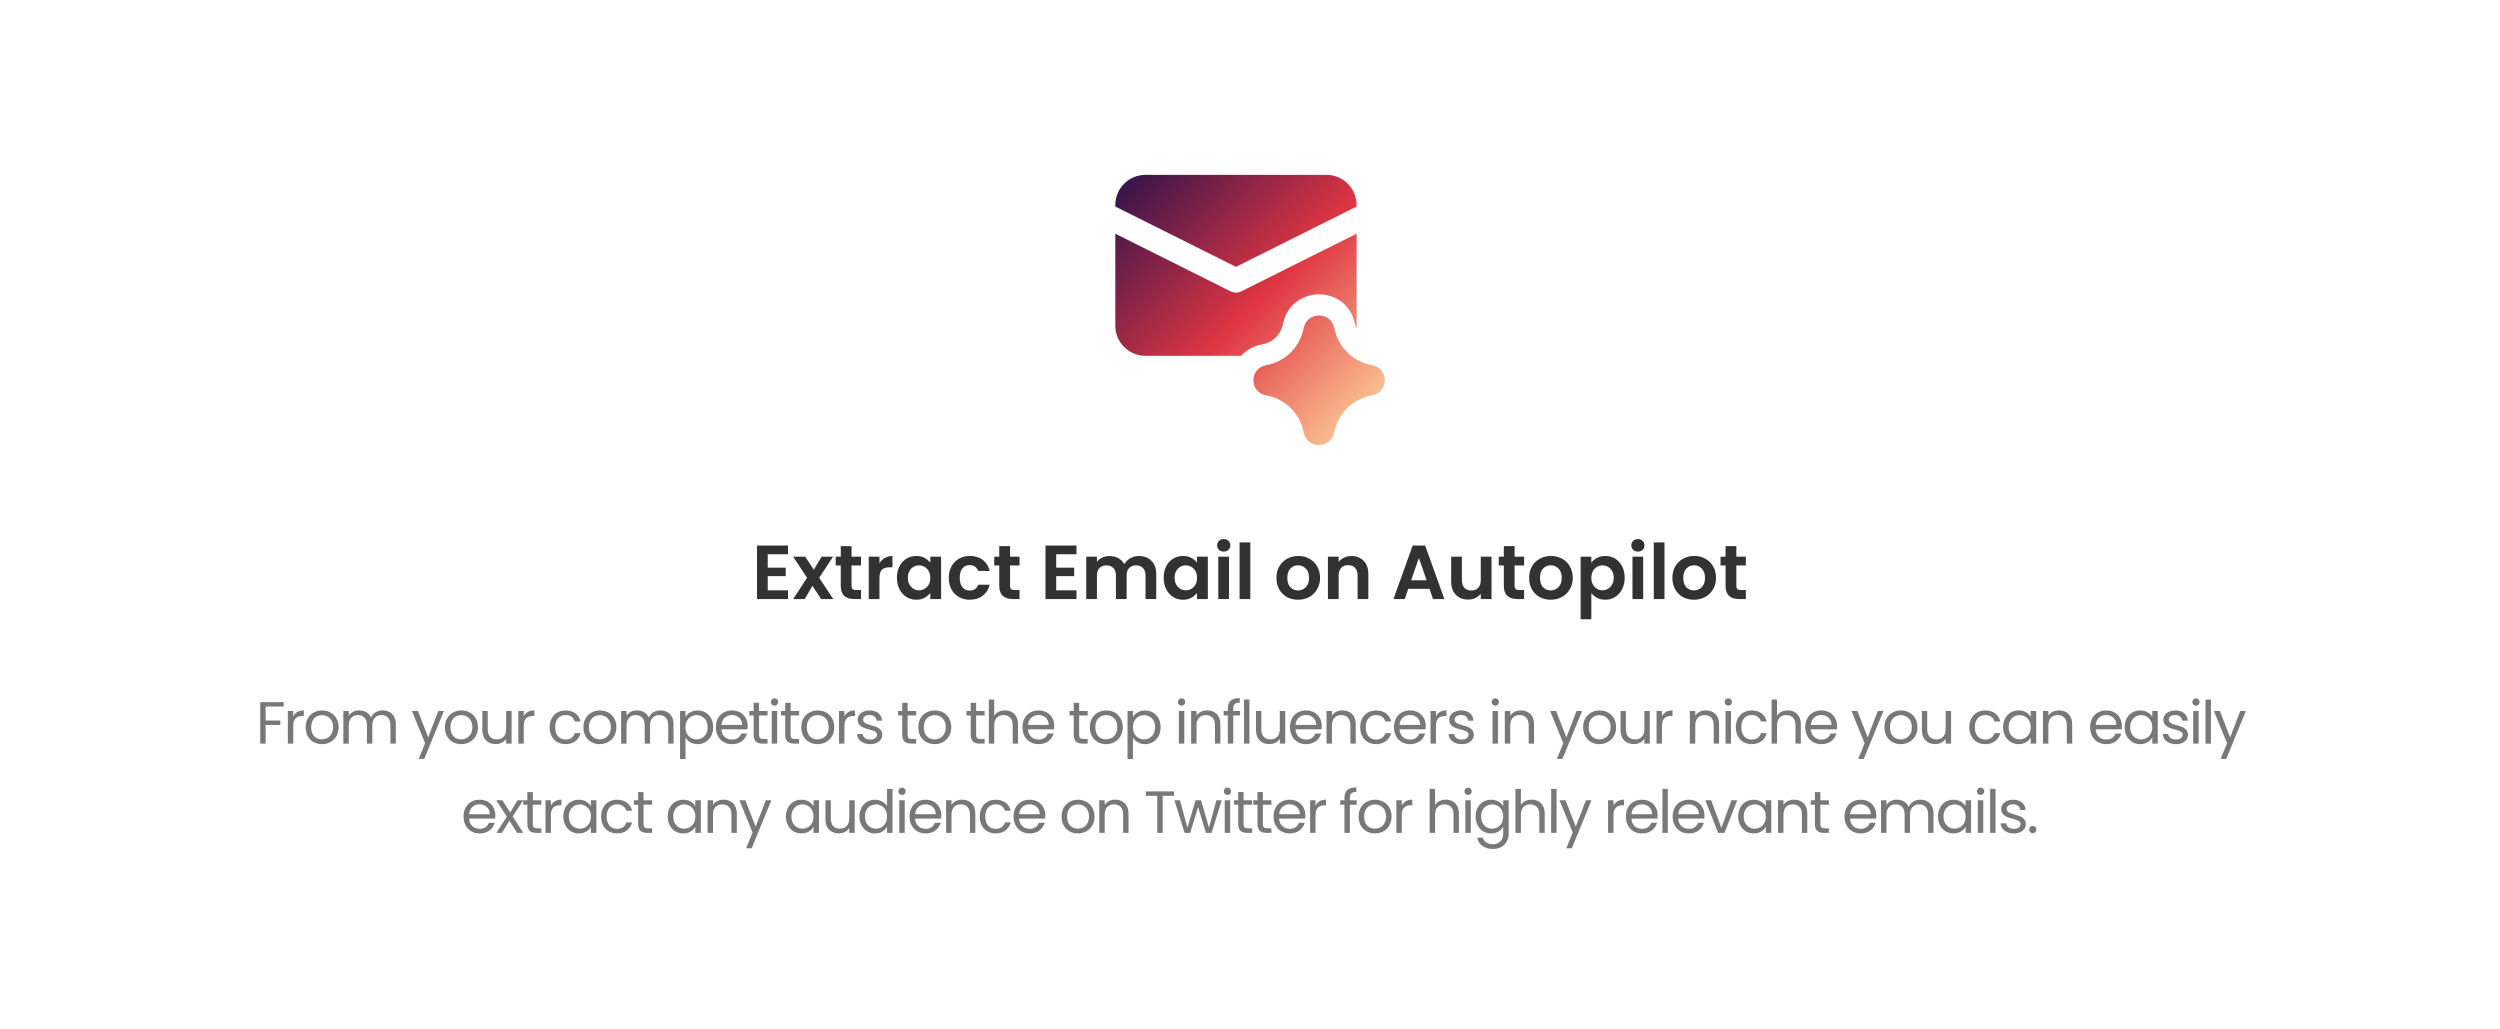 <svg width="588" height="242" viewBox="0 0 588 242" fill="none" xmlns="http://www.w3.org/2000/svg">
<g filter="url(#filter0_d_1740_2727)">
<rect x="20" y="20.895" width="548" height="201" rx="8" fill="white" shape-rendering="crispEdges"/>
<rect x="15" y="15.895" width="558" height="211" rx="13" stroke="white" stroke-opacity="0.16" stroke-width="10" shape-rendering="crispEdges"/>
<g clip-path="url(#clip0_1740_2727)">
<path fill-rule="evenodd" clip-rule="evenodd" d="M269.406 41.128H311.975C315.893 41.128 319.07 44.305 319.07 48.223V48.575L290.69 62.764L262.32 48.575V48.223C262.319 47.291 262.501 46.369 262.857 45.508C263.212 44.648 263.734 43.865 264.392 43.206C265.05 42.548 265.832 42.025 266.692 41.668C267.552 41.312 268.474 41.128 269.406 41.128ZM262.32 54.966V76.598C262.32 80.515 265.493 83.692 269.41 83.692H291.934C293.109 82.358 294.777 81.361 296.935 80.986C299.294 80.575 301.168 78.787 301.689 76.456L301.79 76.022C303.76 67.016 316.587 66.957 318.64 75.948L318.681 76.131L318.754 76.451C318.827 76.756 318.92 77.05 319.033 77.334C319.061 77.09 319.074 76.844 319.074 76.598V54.966L291.97 68.515C291.572 68.713 291.134 68.815 290.69 68.815C290.246 68.815 289.808 68.713 289.41 68.515L262.32 54.966ZM306.645 77.091C307.481 73.265 312.921 73.242 313.794 77.059L313.835 77.242L313.918 77.594C314.406 79.685 315.499 81.586 317.061 83.059C318.622 84.532 320.584 85.513 322.699 85.878C326.69 86.573 326.69 92.296 322.699 92.991C320.573 93.36 318.603 94.35 317.037 95.836C315.471 97.322 314.38 99.238 313.899 101.343L313.794 101.814C312.926 105.626 307.481 105.608 306.645 101.782L306.553 101.379C306.091 99.268 305.011 97.342 303.45 95.848C301.889 94.353 299.919 93.357 297.79 92.986C293.808 92.291 293.808 86.577 297.79 85.887C299.912 85.517 301.876 84.527 303.435 83.04C304.993 81.553 306.075 79.637 306.544 77.535L306.608 77.242L306.645 77.091Z" fill="url(#paint0_linear_1740_2727)"/>
</g>
<path d="M180.569 130.365V133.515H184.799V135.513H180.569V138.843H185.339V140.895H178.049V128.313H185.339V130.365H180.569ZM193.137 140.895L191.085 137.799L189.267 140.895H186.567L189.825 135.891L186.531 130.923H189.375L191.409 134.001L193.245 130.923H195.945L192.669 135.891L195.981 140.895H193.137ZM200.283 132.993V137.817C200.283 138.153 200.361 138.399 200.517 138.555C200.685 138.699 200.961 138.771 201.345 138.771H202.515V140.895H200.931C198.807 140.895 197.745 139.863 197.745 137.799V132.993H196.557V130.923H197.745V128.457H200.283V130.923H202.515V132.993H200.283ZM206.848 132.471C207.172 131.943 207.592 131.529 208.108 131.229C208.636 130.929 209.236 130.779 209.908 130.779V133.425H209.242C208.45 133.425 207.85 133.611 207.442 133.983C207.046 134.355 206.848 135.003 206.848 135.927V140.895H204.328V130.923H206.848V132.471ZM210.957 135.873C210.957 134.865 211.155 133.971 211.551 133.191C211.959 132.411 212.505 131.811 213.189 131.391C213.885 130.971 214.659 130.761 215.511 130.761C216.255 130.761 216.903 130.911 217.455 131.211C218.019 131.511 218.469 131.889 218.805 132.345V130.923H221.343V140.895H218.805V139.437C218.481 139.905 218.031 140.295 217.455 140.607C216.891 140.907 216.237 141.057 215.493 141.057C214.653 141.057 213.885 140.841 213.189 140.409C212.505 139.977 211.959 139.371 211.551 138.591C211.155 137.799 210.957 136.893 210.957 135.873ZM218.805 135.909C218.805 135.297 218.685 134.775 218.445 134.343C218.205 133.899 217.881 133.563 217.473 133.335C217.065 133.095 216.627 132.975 216.159 132.975C215.691 132.975 215.259 133.089 214.863 133.317C214.467 133.545 214.143 133.881 213.891 134.325C213.651 134.757 213.531 135.273 213.531 135.873C213.531 136.473 213.651 137.001 213.891 137.457C214.143 137.901 214.467 138.243 214.863 138.483C215.271 138.723 215.703 138.843 216.159 138.843C216.627 138.843 217.065 138.729 217.473 138.501C217.881 138.261 218.205 137.925 218.445 137.493C218.685 137.049 218.805 136.521 218.805 135.909ZM223.156 135.909C223.156 134.877 223.367 133.977 223.787 133.209C224.207 132.429 224.789 131.829 225.533 131.409C226.277 130.977 227.129 130.761 228.089 130.761C229.325 130.761 230.345 131.073 231.149 131.697C231.965 132.309 232.511 133.173 232.787 134.289H230.069C229.925 133.857 229.679 133.521 229.331 133.281C228.995 133.029 228.575 132.903 228.071 132.903C227.351 132.903 226.781 133.167 226.361 133.695C225.941 134.211 225.731 134.949 225.731 135.909C225.731 136.857 225.941 137.595 226.361 138.123C226.781 138.639 227.351 138.897 228.071 138.897C229.091 138.897 229.757 138.441 230.069 137.529H232.787C232.511 138.609 231.965 139.467 231.149 140.103C230.333 140.739 229.313 141.057 228.089 141.057C227.129 141.057 226.277 140.847 225.533 140.427C224.789 139.995 224.207 139.395 223.787 138.627C223.367 137.847 223.156 136.941 223.156 135.909ZM237.567 132.993V137.817C237.567 138.153 237.645 138.399 237.801 138.555C237.969 138.699 238.245 138.771 238.629 138.771H239.799V140.895H238.215C236.091 140.895 235.029 139.863 235.029 137.799V132.993H233.841V130.923H235.029V128.457H237.567V130.923H239.799V132.993H237.567ZM248.42 130.365V133.515H252.65V135.513H248.42V138.843H253.19V140.895H245.9V128.313H253.19V130.365H248.42ZM267.864 130.779C269.088 130.779 270.072 131.157 270.816 131.913C271.572 132.657 271.95 133.701 271.95 135.045V140.895H269.43V135.387C269.43 134.607 269.232 134.013 268.836 133.605C268.44 133.185 267.9 132.975 267.216 132.975C266.532 132.975 265.986 133.185 265.578 133.605C265.182 134.013 264.984 134.607 264.984 135.387V140.895H262.464V135.387C262.464 134.607 262.266 134.013 261.87 133.605C261.474 133.185 260.934 132.975 260.25 132.975C259.554 132.975 259.002 133.185 258.594 133.605C258.198 134.013 258 134.607 258 135.387V140.895H255.48V130.923H258V132.129C258.324 131.709 258.738 131.379 259.242 131.139C259.758 130.899 260.322 130.779 260.934 130.779C261.714 130.779 262.41 130.947 263.022 131.283C263.634 131.607 264.108 132.075 264.444 132.687C264.768 132.111 265.236 131.649 265.848 131.301C266.472 130.953 267.144 130.779 267.864 130.779ZM273.694 135.873C273.694 134.865 273.892 133.971 274.288 133.191C274.696 132.411 275.242 131.811 275.926 131.391C276.622 130.971 277.396 130.761 278.248 130.761C278.992 130.761 279.64 130.911 280.192 131.211C280.756 131.511 281.206 131.889 281.542 132.345V130.923H284.08V140.895H281.542V139.437C281.218 139.905 280.768 140.295 280.192 140.607C279.628 140.907 278.974 141.057 278.23 141.057C277.39 141.057 276.622 140.841 275.926 140.409C275.242 139.977 274.696 139.371 274.288 138.591C273.892 137.799 273.694 136.893 273.694 135.873ZM281.542 135.909C281.542 135.297 281.422 134.775 281.182 134.343C280.942 133.899 280.618 133.563 280.21 133.335C279.802 133.095 279.364 132.975 278.896 132.975C278.428 132.975 277.996 133.089 277.6 133.317C277.204 133.545 276.88 133.881 276.628 134.325C276.388 134.757 276.268 135.273 276.268 135.873C276.268 136.473 276.388 137.001 276.628 137.457C276.88 137.901 277.204 138.243 277.6 138.483C278.008 138.723 278.44 138.843 278.896 138.843C279.364 138.843 279.802 138.729 280.21 138.501C280.618 138.261 280.942 137.925 281.182 137.493C281.422 137.049 281.542 136.521 281.542 135.909ZM287.819 129.735C287.375 129.735 287.003 129.597 286.703 129.321C286.415 129.033 286.271 128.679 286.271 128.259C286.271 127.839 286.415 127.491 286.703 127.215C287.003 126.927 287.375 126.783 287.819 126.783C288.263 126.783 288.629 126.927 288.917 127.215C289.217 127.491 289.367 127.839 289.367 128.259C289.367 128.679 289.217 129.033 288.917 129.321C288.629 129.597 288.263 129.735 287.819 129.735ZM289.061 130.923V140.895H286.541V130.923H289.061ZM294.071 127.575V140.895H291.551V127.575H294.071ZM305.277 141.057C304.317 141.057 303.453 140.847 302.685 140.427C301.917 139.995 301.311 139.389 300.867 138.609C300.435 137.829 300.219 136.929 300.219 135.909C300.219 134.889 300.441 133.989 300.885 133.209C301.341 132.429 301.959 131.829 302.739 131.409C303.519 130.977 304.389 130.761 305.349 130.761C306.309 130.761 307.179 130.977 307.959 131.409C308.739 131.829 309.351 132.429 309.795 133.209C310.251 133.989 310.479 134.889 310.479 135.909C310.479 136.929 310.245 137.829 309.777 138.609C309.321 139.389 308.697 139.995 307.905 140.427C307.125 140.847 306.249 141.057 305.277 141.057ZM305.277 138.861C305.733 138.861 306.159 138.753 306.555 138.537C306.963 138.309 307.287 137.973 307.527 137.529C307.767 137.085 307.887 136.545 307.887 135.909C307.887 134.961 307.635 134.235 307.131 133.731C306.639 133.215 306.033 132.957 305.313 132.957C304.593 132.957 303.987 133.215 303.495 133.731C303.015 134.235 302.775 134.961 302.775 135.909C302.775 136.857 303.009 137.589 303.477 138.105C303.957 138.609 304.557 138.861 305.277 138.861ZM317.854 130.779C319.042 130.779 320.002 131.157 320.734 131.913C321.466 132.657 321.832 133.701 321.832 135.045V140.895H319.312V135.387C319.312 134.595 319.114 133.989 318.718 133.569C318.322 133.137 317.782 132.921 317.098 132.921C316.402 132.921 315.85 133.137 315.442 133.569C315.046 133.989 314.848 134.595 314.848 135.387V140.895H312.328V130.923H314.848V132.165C315.184 131.733 315.61 131.397 316.126 131.157C316.654 130.905 317.23 130.779 317.854 130.779ZM336.221 138.501H331.217L330.389 140.895H327.743L332.261 128.313H335.195L339.713 140.895H337.049L336.221 138.501ZM335.537 136.485L333.719 131.229L331.901 136.485H335.537ZM350.816 130.923V140.895H348.278V139.635C347.954 140.067 347.528 140.409 347 140.661C346.484 140.901 345.92 141.021 345.308 141.021C344.528 141.021 343.838 140.859 343.238 140.535C342.638 140.199 342.164 139.713 341.816 139.077C341.48 138.429 341.312 137.661 341.312 136.773V130.923H343.832V136.413C343.832 137.205 344.03 137.817 344.426 138.249C344.822 138.669 345.362 138.879 346.046 138.879C346.742 138.879 347.288 138.669 347.684 138.249C348.08 137.817 348.278 137.205 348.278 136.413V130.923H350.816ZM356.237 132.993V137.817C356.237 138.153 356.315 138.399 356.471 138.555C356.639 138.699 356.915 138.771 357.299 138.771H358.469V140.895H356.885C354.761 140.895 353.699 139.863 353.699 137.799V132.993H352.511V130.923H353.699V128.457H356.237V130.923H358.469V132.993H356.237ZM364.709 141.057C363.749 141.057 362.885 140.847 362.117 140.427C361.349 139.995 360.743 139.389 360.299 138.609C359.867 137.829 359.651 136.929 359.651 135.909C359.651 134.889 359.873 133.989 360.317 133.209C360.773 132.429 361.391 131.829 362.171 131.409C362.951 130.977 363.821 130.761 364.781 130.761C365.741 130.761 366.611 130.977 367.391 131.409C368.171 131.829 368.783 132.429 369.227 133.209C369.683 133.989 369.911 134.889 369.911 135.909C369.911 136.929 369.677 137.829 369.209 138.609C368.753 139.389 368.129 139.995 367.337 140.427C366.557 140.847 365.681 141.057 364.709 141.057ZM364.709 138.861C365.165 138.861 365.591 138.753 365.987 138.537C366.395 138.309 366.719 137.973 366.959 137.529C367.199 137.085 367.319 136.545 367.319 135.909C367.319 134.961 367.067 134.235 366.563 133.731C366.071 133.215 365.465 132.957 364.745 132.957C364.025 132.957 363.419 133.215 362.927 133.731C362.447 134.235 362.207 134.961 362.207 135.909C362.207 136.857 362.441 137.589 362.909 138.105C363.389 138.609 363.989 138.861 364.709 138.861ZM374.28 132.363C374.604 131.907 375.048 131.529 375.612 131.229C376.188 130.917 376.842 130.761 377.574 130.761C378.426 130.761 379.194 130.971 379.878 131.391C380.574 131.811 381.12 132.411 381.516 133.191C381.924 133.959 382.128 134.853 382.128 135.873C382.128 136.893 381.924 137.799 381.516 138.591C381.12 139.371 380.574 139.977 379.878 140.409C379.194 140.841 378.426 141.057 377.574 141.057C376.842 141.057 376.194 140.907 375.63 140.607C375.078 140.307 374.628 139.929 374.28 139.473V145.647H371.76V130.923H374.28V132.363ZM379.554 135.873C379.554 135.273 379.428 134.757 379.176 134.325C378.936 133.881 378.612 133.545 378.204 133.317C377.808 133.089 377.376 132.975 376.908 132.975C376.452 132.975 376.02 133.095 375.612 133.335C375.216 133.563 374.892 133.899 374.64 134.343C374.4 134.787 374.28 135.309 374.28 135.909C374.28 136.509 374.4 137.031 374.64 137.475C374.892 137.919 375.216 138.261 375.612 138.501C376.02 138.729 376.452 138.843 376.908 138.843C377.376 138.843 377.808 138.723 378.204 138.483C378.612 138.243 378.936 137.901 379.176 137.457C379.428 137.013 379.554 136.485 379.554 135.873ZM385.237 129.735C384.793 129.735 384.421 129.597 384.121 129.321C383.833 129.033 383.689 128.679 383.689 128.259C383.689 127.839 383.833 127.491 384.121 127.215C384.421 126.927 384.793 126.783 385.237 126.783C385.681 126.783 386.047 126.927 386.335 127.215C386.635 127.491 386.785 127.839 386.785 128.259C386.785 128.679 386.635 129.033 386.335 129.321C386.047 129.597 385.681 129.735 385.237 129.735ZM386.479 130.923V140.895H383.959V130.923H386.479ZM391.489 127.575V140.895H388.969V127.575H391.489ZM398.406 141.057C397.446 141.057 396.582 140.847 395.814 140.427C395.046 139.995 394.44 139.389 393.996 138.609C393.564 137.829 393.348 136.929 393.348 135.909C393.348 134.889 393.57 133.989 394.014 133.209C394.47 132.429 395.088 131.829 395.868 131.409C396.648 130.977 397.518 130.761 398.478 130.761C399.438 130.761 400.308 130.977 401.088 131.409C401.868 131.829 402.48 132.429 402.924 133.209C403.38 133.989 403.608 134.889 403.608 135.909C403.608 136.929 403.374 137.829 402.906 138.609C402.45 139.389 401.826 139.995 401.034 140.427C400.254 140.847 399.378 141.057 398.406 141.057ZM398.406 138.861C398.862 138.861 399.288 138.753 399.684 138.537C400.092 138.309 400.416 137.973 400.656 137.529C400.896 137.085 401.016 136.545 401.016 135.909C401.016 134.961 400.764 134.235 400.26 133.731C399.768 133.215 399.162 132.957 398.442 132.957C397.722 132.957 397.116 133.215 396.624 133.731C396.144 134.235 395.904 134.961 395.904 135.909C395.904 136.857 396.138 137.589 396.606 138.105C397.086 138.609 397.686 138.861 398.406 138.861ZM408.391 132.993V137.817C408.391 138.153 408.469 138.399 408.625 138.555C408.793 138.699 409.069 138.771 409.453 138.771H410.623V140.895H409.039C406.915 140.895 405.853 139.863 405.853 137.799V132.993H404.665V130.923H405.853V128.457H408.391V130.923H410.623V132.993H408.391Z" fill="#323232"/>
<path d="M66.724 165.137V166.173H62.481V169.463H65.925V170.499H62.481V174.895H61.208V165.137H66.724ZM68.976 168.469C69.2 168.03 69.517 167.689 69.928 167.447C70.348 167.204 70.857 167.083 71.454 167.083V168.399H71.118C69.69 168.399 68.976 169.173 68.976 170.723V174.895H67.702V167.223H68.976V168.469ZM75.711 175.021C74.992 175.021 74.339 174.857 73.751 174.531C73.172 174.204 72.715 173.742 72.379 173.145C72.052 172.538 71.889 171.838 71.889 171.045C71.889 170.261 72.057 169.57 72.393 168.973C72.738 168.366 73.205 167.904 73.793 167.587C74.381 167.26 75.039 167.097 75.767 167.097C76.495 167.097 77.153 167.26 77.741 167.587C78.329 167.904 78.791 168.361 79.127 168.959C79.472 169.556 79.645 170.251 79.645 171.045C79.645 171.838 79.468 172.538 79.113 173.145C78.767 173.742 78.296 174.204 77.699 174.531C77.102 174.857 76.439 175.021 75.711 175.021ZM75.711 173.901C76.168 173.901 76.597 173.793 76.999 173.579C77.4 173.364 77.722 173.042 77.965 172.613C78.217 172.183 78.343 171.661 78.343 171.045C78.343 170.429 78.222 169.906 77.979 169.477C77.736 169.047 77.419 168.73 77.027 168.525C76.635 168.31 76.21 168.203 75.753 168.203C75.286 168.203 74.857 168.31 74.465 168.525C74.082 168.73 73.774 169.047 73.541 169.477C73.308 169.906 73.191 170.429 73.191 171.045C73.191 171.67 73.303 172.197 73.527 172.627C73.76 173.056 74.068 173.378 74.451 173.593C74.834 173.798 75.254 173.901 75.711 173.901ZM89.986 167.083C90.583 167.083 91.115 167.209 91.582 167.461C92.049 167.703 92.417 168.072 92.688 168.567C92.959 169.061 93.094 169.663 93.094 170.373V174.895H91.834V170.555C91.834 169.789 91.642 169.206 91.26 168.805C90.886 168.394 90.378 168.189 89.734 168.189C89.071 168.189 88.544 168.403 88.152 168.833C87.76 169.253 87.564 169.864 87.564 170.667V174.895H86.304V170.555C86.304 169.789 86.112 169.206 85.73 168.805C85.356 168.394 84.848 168.189 84.204 168.189C83.541 168.189 83.014 168.403 82.622 168.833C82.23 169.253 82.034 169.864 82.034 170.667V174.895H80.76V167.223H82.034V168.329C82.286 167.927 82.622 167.619 83.042 167.405C83.471 167.19 83.942 167.083 84.456 167.083C85.1 167.083 85.669 167.227 86.164 167.517C86.659 167.806 87.027 168.231 87.27 168.791C87.484 168.249 87.839 167.829 88.334 167.531C88.829 167.232 89.379 167.083 89.986 167.083ZM104.404 167.223L99.784 178.507H98.468L99.98 174.811L96.886 167.223H98.3L100.708 173.439L103.088 167.223H104.404ZM108.471 175.021C107.752 175.021 107.099 174.857 106.511 174.531C105.932 174.204 105.475 173.742 105.139 173.145C104.812 172.538 104.649 171.838 104.649 171.045C104.649 170.261 104.817 169.57 105.153 168.973C105.498 168.366 105.965 167.904 106.553 167.587C107.141 167.26 107.799 167.097 108.527 167.097C109.255 167.097 109.913 167.26 110.501 167.587C111.089 167.904 111.551 168.361 111.887 168.959C112.232 169.556 112.405 170.251 112.405 171.045C112.405 171.838 112.227 172.538 111.873 173.145C111.527 173.742 111.056 174.204 110.459 174.531C109.861 174.857 109.199 175.021 108.471 175.021ZM108.471 173.901C108.928 173.901 109.357 173.793 109.759 173.579C110.16 173.364 110.482 173.042 110.725 172.613C110.977 172.183 111.103 171.661 111.103 171.045C111.103 170.429 110.981 169.906 110.739 169.477C110.496 169.047 110.179 168.73 109.787 168.525C109.395 168.31 108.97 168.203 108.513 168.203C108.046 168.203 107.617 168.31 107.225 168.525C106.842 168.73 106.534 169.047 106.301 169.477C106.067 169.906 105.951 170.429 105.951 171.045C105.951 171.67 106.063 172.197 106.287 172.627C106.52 173.056 106.828 173.378 107.211 173.593C107.593 173.798 108.013 173.901 108.471 173.901ZM120.324 167.223V174.895H119.05V173.761C118.807 174.153 118.467 174.461 118.028 174.685C117.599 174.899 117.123 175.007 116.6 175.007C116.003 175.007 115.466 174.885 114.99 174.643C114.514 174.391 114.136 174.017 113.856 173.523C113.585 173.028 113.45 172.426 113.45 171.717V167.223H114.71V171.549C114.71 172.305 114.901 172.888 115.284 173.299C115.667 173.7 116.189 173.901 116.852 173.901C117.533 173.901 118.07 173.691 118.462 173.271C118.854 172.851 119.05 172.239 119.05 171.437V167.223H120.324ZM123.189 168.469C123.413 168.03 123.73 167.689 124.141 167.447C124.561 167.204 125.07 167.083 125.667 167.083V168.399H125.331C123.903 168.399 123.189 169.173 123.189 170.723V174.895H121.915V167.223H123.189V168.469ZM129.274 171.045C129.274 170.251 129.433 169.561 129.75 168.973C130.067 168.375 130.506 167.913 131.066 167.587C131.635 167.26 132.284 167.097 133.012 167.097C133.955 167.097 134.729 167.325 135.336 167.783C135.952 168.24 136.358 168.875 136.554 169.687H135.182C135.051 169.22 134.795 168.851 134.412 168.581C134.039 168.31 133.572 168.175 133.012 168.175C132.284 168.175 131.696 168.427 131.248 168.931C130.8 169.425 130.576 170.13 130.576 171.045C130.576 171.969 130.8 172.683 131.248 173.187C131.696 173.691 132.284 173.943 133.012 173.943C133.572 173.943 134.039 173.812 134.412 173.551C134.785 173.289 135.042 172.916 135.182 172.431H136.554C136.349 173.215 135.938 173.845 135.322 174.321C134.706 174.787 133.936 175.021 133.012 175.021C132.284 175.021 131.635 174.857 131.066 174.531C130.506 174.204 130.067 173.742 129.75 173.145C129.433 172.547 129.274 171.847 129.274 171.045ZM141.04 175.021C140.321 175.021 139.668 174.857 139.08 174.531C138.501 174.204 138.044 173.742 137.708 173.145C137.381 172.538 137.218 171.838 137.218 171.045C137.218 170.261 137.386 169.57 137.722 168.973C138.067 168.366 138.534 167.904 139.122 167.587C139.71 167.26 140.368 167.097 141.096 167.097C141.824 167.097 142.482 167.26 143.07 167.587C143.658 167.904 144.12 168.361 144.456 168.959C144.801 169.556 144.974 170.251 144.974 171.045C144.974 171.838 144.797 172.538 144.442 173.145C144.097 173.742 143.625 174.204 143.028 174.531C142.431 174.857 141.768 175.021 141.04 175.021ZM141.04 173.901C141.497 173.901 141.927 173.793 142.328 173.579C142.729 173.364 143.051 173.042 143.294 172.613C143.546 172.183 143.672 171.661 143.672 171.045C143.672 170.429 143.551 169.906 143.308 169.477C143.065 169.047 142.748 168.73 142.356 168.525C141.964 168.31 141.539 168.203 141.082 168.203C140.615 168.203 140.186 168.31 139.794 168.525C139.411 168.73 139.103 169.047 138.87 169.477C138.637 169.906 138.52 170.429 138.52 171.045C138.52 171.67 138.632 172.197 138.856 172.627C139.089 173.056 139.397 173.378 139.78 173.593C140.163 173.798 140.583 173.901 141.04 173.901ZM155.315 167.083C155.912 167.083 156.444 167.209 156.911 167.461C157.378 167.703 157.746 168.072 158.017 168.567C158.288 169.061 158.423 169.663 158.423 170.373V174.895H157.163V170.555C157.163 169.789 156.972 169.206 156.589 168.805C156.216 168.394 155.707 168.189 155.063 168.189C154.4 168.189 153.873 168.403 153.481 168.833C153.089 169.253 152.893 169.864 152.893 170.667V174.895H151.633V170.555C151.633 169.789 151.442 169.206 151.059 168.805C150.686 168.394 150.177 168.189 149.533 168.189C148.87 168.189 148.343 168.403 147.951 168.833C147.559 169.253 147.363 169.864 147.363 170.667V174.895H146.089V167.223H147.363V168.329C147.615 167.927 147.951 167.619 148.371 167.405C148.8 167.19 149.272 167.083 149.785 167.083C150.429 167.083 150.998 167.227 151.493 167.517C151.988 167.806 152.356 168.231 152.599 168.791C152.814 168.249 153.168 167.829 153.663 167.531C154.158 167.232 154.708 167.083 155.315 167.083ZM161.227 168.637C161.479 168.198 161.852 167.834 162.347 167.545C162.851 167.246 163.434 167.097 164.097 167.097C164.778 167.097 165.394 167.26 165.945 167.587C166.505 167.913 166.944 168.375 167.261 168.973C167.578 169.561 167.737 170.247 167.737 171.031C167.737 171.805 167.578 172.496 167.261 173.103C166.944 173.709 166.505 174.181 165.945 174.517C165.394 174.853 164.778 175.021 164.097 175.021C163.444 175.021 162.865 174.876 162.361 174.587C161.866 174.288 161.488 173.919 161.227 173.481V178.535H159.953V167.223H161.227V168.637ZM166.435 171.031C166.435 170.452 166.318 169.948 166.085 169.519C165.852 169.089 165.534 168.763 165.133 168.539C164.741 168.315 164.307 168.203 163.831 168.203C163.364 168.203 162.93 168.319 162.529 168.553C162.137 168.777 161.82 169.108 161.577 169.547C161.344 169.976 161.227 170.475 161.227 171.045C161.227 171.623 161.344 172.132 161.577 172.571C161.82 173 162.137 173.331 162.529 173.565C162.93 173.789 163.364 173.901 163.831 173.901C164.307 173.901 164.741 173.789 165.133 173.565C165.534 173.331 165.852 173 166.085 172.571C166.318 172.132 166.435 171.619 166.435 171.031ZM175.854 170.765C175.854 171.007 175.84 171.264 175.812 171.535H169.68C169.726 172.291 169.983 172.883 170.45 173.313C170.926 173.733 171.5 173.943 172.172 173.943C172.722 173.943 173.18 173.817 173.544 173.565C173.917 173.303 174.178 172.958 174.328 172.529H175.7C175.494 173.266 175.084 173.868 174.468 174.335C173.852 174.792 173.086 175.021 172.172 175.021C171.444 175.021 170.79 174.857 170.212 174.531C169.642 174.204 169.194 173.742 168.868 173.145C168.541 172.538 168.378 171.838 168.378 171.045C168.378 170.251 168.536 169.556 168.854 168.959C169.171 168.361 169.614 167.904 170.184 167.587C170.762 167.26 171.425 167.097 172.172 167.097C172.9 167.097 173.544 167.255 174.104 167.573C174.664 167.89 175.093 168.329 175.392 168.889C175.7 169.439 175.854 170.065 175.854 170.765ZM174.538 170.499C174.538 170.013 174.43 169.598 174.216 169.253C174.001 168.898 173.707 168.632 173.334 168.455C172.97 168.268 172.564 168.175 172.116 168.175C171.472 168.175 170.921 168.38 170.464 168.791C170.016 169.201 169.759 169.771 169.694 170.499H174.538ZM178.529 168.273V172.795C178.529 173.168 178.609 173.434 178.767 173.593C178.926 173.742 179.201 173.817 179.593 173.817H180.531V174.895H179.383C178.674 174.895 178.142 174.731 177.787 174.405C177.433 174.078 177.255 173.541 177.255 172.795V168.273H176.261V167.223H177.255V165.291H178.529V167.223H180.531V168.273H178.529ZM182.173 165.977C181.93 165.977 181.725 165.893 181.557 165.725C181.389 165.557 181.305 165.351 181.305 165.109C181.305 164.866 181.389 164.661 181.557 164.493C181.725 164.325 181.93 164.241 182.173 164.241C182.406 164.241 182.602 164.325 182.761 164.493C182.929 164.661 183.013 164.866 183.013 165.109C183.013 165.351 182.929 165.557 182.761 165.725C182.602 165.893 182.406 165.977 182.173 165.977ZM182.789 167.223V174.895H181.515V167.223H182.789ZM185.954 168.273V172.795C185.954 173.168 186.034 173.434 186.192 173.593C186.351 173.742 186.626 173.817 187.018 173.817H187.956V174.895H186.808C186.099 174.895 185.567 174.731 185.212 174.405C184.858 174.078 184.68 173.541 184.68 172.795V168.273H183.686V167.223H184.68V165.291H185.954V167.223H187.956V168.273H185.954ZM192.286 175.021C191.567 175.021 190.914 174.857 190.326 174.531C189.747 174.204 189.29 173.742 188.954 173.145C188.627 172.538 188.464 171.838 188.464 171.045C188.464 170.261 188.632 169.57 188.968 168.973C189.313 168.366 189.78 167.904 190.368 167.587C190.956 167.26 191.614 167.097 192.342 167.097C193.07 167.097 193.728 167.26 194.316 167.587C194.904 167.904 195.366 168.361 195.702 168.959C196.047 169.556 196.22 170.251 196.22 171.045C196.22 171.838 196.043 172.538 195.688 173.145C195.343 173.742 194.871 174.204 194.274 174.531C193.677 174.857 193.014 175.021 192.286 175.021ZM192.286 173.901C192.743 173.901 193.173 173.793 193.574 173.579C193.975 173.364 194.297 173.042 194.54 172.613C194.792 172.183 194.918 171.661 194.918 171.045C194.918 170.429 194.797 169.906 194.554 169.477C194.311 169.047 193.994 168.73 193.602 168.525C193.21 168.31 192.785 168.203 192.328 168.203C191.861 168.203 191.432 168.31 191.04 168.525C190.657 168.73 190.349 169.047 190.116 169.477C189.883 169.906 189.766 170.429 189.766 171.045C189.766 171.67 189.878 172.197 190.102 172.627C190.335 173.056 190.643 173.378 191.026 173.593C191.409 173.798 191.829 173.901 192.286 173.901ZM198.609 168.469C198.833 168.03 199.15 167.689 199.561 167.447C199.981 167.204 200.49 167.083 201.087 167.083V168.399H200.751C199.323 168.399 198.609 169.173 198.609 170.723V174.895H197.335V167.223H198.609V168.469ZM204.714 175.021C204.126 175.021 203.598 174.923 203.132 174.727C202.665 174.521 202.296 174.241 202.026 173.887C201.755 173.523 201.606 173.107 201.578 172.641H202.894C202.931 173.023 203.108 173.336 203.426 173.579C203.752 173.821 204.177 173.943 204.7 173.943C205.185 173.943 205.568 173.835 205.848 173.621C206.128 173.406 206.268 173.135 206.268 172.809C206.268 172.473 206.118 172.225 205.82 172.067C205.521 171.899 205.059 171.735 204.434 171.577C203.864 171.427 203.398 171.278 203.034 171.129C202.679 170.97 202.371 170.741 202.11 170.443C201.858 170.135 201.732 169.733 201.732 169.239C201.732 168.847 201.848 168.487 202.082 168.161C202.315 167.834 202.646 167.577 203.076 167.391C203.505 167.195 203.995 167.097 204.546 167.097C205.395 167.097 206.081 167.311 206.604 167.741C207.126 168.17 207.406 168.758 207.444 169.505H206.17C206.142 169.103 205.978 168.781 205.68 168.539C205.39 168.296 204.998 168.175 204.504 168.175C204.046 168.175 203.682 168.273 203.412 168.469C203.141 168.665 203.006 168.921 203.006 169.239C203.006 169.491 203.085 169.701 203.244 169.869C203.412 170.027 203.617 170.158 203.86 170.261C204.112 170.354 204.457 170.461 204.896 170.583C205.446 170.732 205.894 170.881 206.24 171.031C206.585 171.171 206.879 171.385 207.122 171.675C207.374 171.964 207.504 172.342 207.514 172.809C207.514 173.229 207.397 173.607 207.164 173.943C206.93 174.279 206.599 174.545 206.17 174.741C205.75 174.927 205.264 175.021 204.714 175.021ZM213.479 168.273V172.795C213.479 173.168 213.558 173.434 213.717 173.593C213.875 173.742 214.151 173.817 214.543 173.817H215.481V174.895H214.333C213.623 174.895 213.091 174.731 212.737 174.405C212.382 174.078 212.205 173.541 212.205 172.795V168.273H211.211V167.223H212.205V165.291H213.479V167.223H215.481V168.273H213.479ZM219.81 175.021C219.092 175.021 218.438 174.857 217.85 174.531C217.272 174.204 216.814 173.742 216.478 173.145C216.152 172.538 215.988 171.838 215.988 171.045C215.988 170.261 216.156 169.57 216.492 168.973C216.838 168.366 217.304 167.904 217.892 167.587C218.48 167.26 219.138 167.097 219.866 167.097C220.594 167.097 221.252 167.26 221.84 167.587C222.428 167.904 222.89 168.361 223.226 168.959C223.572 169.556 223.744 170.251 223.744 171.045C223.744 171.838 223.567 172.538 223.212 173.145C222.867 173.742 222.396 174.204 221.798 174.531C221.201 174.857 220.538 175.021 219.81 175.021ZM219.81 173.901C220.268 173.901 220.697 173.793 221.098 173.579C221.5 173.364 221.822 173.042 222.064 172.613C222.316 172.183 222.442 171.661 222.442 171.045C222.442 170.429 222.321 169.906 222.078 169.477C221.836 169.047 221.518 168.73 221.126 168.525C220.734 168.31 220.31 168.203 219.852 168.203C219.386 168.203 218.956 168.31 218.564 168.525C218.182 168.73 217.874 169.047 217.64 169.477C217.407 169.906 217.29 170.429 217.29 171.045C217.29 171.67 217.402 172.197 217.626 172.627C217.86 173.056 218.168 173.378 218.55 173.593C218.933 173.798 219.353 173.901 219.81 173.901ZM229.586 168.273V172.795C229.586 173.168 229.665 173.434 229.824 173.593C229.982 173.742 230.258 173.817 230.65 173.817H231.588V174.895H230.44C229.73 174.895 229.198 174.731 228.844 174.405C228.489 174.078 228.312 173.541 228.312 172.795V168.273H227.318V167.223H228.312V165.291H229.586V167.223H231.588V168.273H229.586ZM236.379 167.083C236.958 167.083 237.481 167.209 237.947 167.461C238.414 167.703 238.778 168.072 239.039 168.567C239.31 169.061 239.445 169.663 239.445 170.373V174.895H238.185V170.555C238.185 169.789 237.994 169.206 237.611 168.805C237.229 168.394 236.706 168.189 236.043 168.189C235.371 168.189 234.835 168.399 234.433 168.819C234.041 169.239 233.845 169.85 233.845 170.653V174.895H232.571V164.535H233.845V168.315C234.097 167.923 234.443 167.619 234.881 167.405C235.329 167.19 235.829 167.083 236.379 167.083ZM247.966 170.765C247.966 171.007 247.952 171.264 247.924 171.535H241.792C241.839 172.291 242.096 172.883 242.562 173.313C243.038 173.733 243.612 173.943 244.284 173.943C244.835 173.943 245.292 173.817 245.656 173.565C246.03 173.303 246.291 172.958 246.44 172.529H247.812C247.607 173.266 247.196 173.868 246.58 174.335C245.964 174.792 245.199 175.021 244.284 175.021C243.556 175.021 242.903 174.857 242.324 174.531C241.755 174.204 241.307 173.742 240.98 173.145C240.654 172.538 240.49 171.838 240.49 171.045C240.49 170.251 240.649 169.556 240.966 168.959C241.284 168.361 241.727 167.904 242.296 167.587C242.875 167.26 243.538 167.097 244.284 167.097C245.012 167.097 245.656 167.255 246.216 167.573C246.776 167.89 247.206 168.329 247.504 168.889C247.812 169.439 247.966 170.065 247.966 170.765ZM246.65 170.499C246.65 170.013 246.543 169.598 246.328 169.253C246.114 168.898 245.82 168.632 245.446 168.455C245.082 168.268 244.676 168.175 244.228 168.175C243.584 168.175 243.034 168.38 242.576 168.791C242.128 169.201 241.872 169.771 241.806 170.499H246.65ZM253.814 168.273V172.795C253.814 173.168 253.894 173.434 254.052 173.593C254.211 173.742 254.486 173.817 254.878 173.817H255.816V174.895H254.668C253.959 174.895 253.427 174.731 253.072 174.405C252.718 174.078 252.54 173.541 252.54 172.795V168.273H251.546V167.223H252.54V165.291H253.814V167.223H255.816V168.273H253.814ZM260.146 175.021C259.427 175.021 258.774 174.857 258.186 174.531C257.607 174.204 257.15 173.742 256.814 173.145C256.487 172.538 256.324 171.838 256.324 171.045C256.324 170.261 256.492 169.57 256.828 168.973C257.173 168.366 257.64 167.904 258.228 167.587C258.816 167.26 259.474 167.097 260.202 167.097C260.93 167.097 261.588 167.26 262.176 167.587C262.764 167.904 263.226 168.361 263.562 168.959C263.907 169.556 264.08 170.251 264.08 171.045C264.08 171.838 263.903 172.538 263.548 173.145C263.203 173.742 262.731 174.204 262.134 174.531C261.537 174.857 260.874 175.021 260.146 175.021ZM260.146 173.901C260.603 173.901 261.033 173.793 261.434 173.579C261.835 173.364 262.157 173.042 262.4 172.613C262.652 172.183 262.778 171.661 262.778 171.045C262.778 170.429 262.657 169.906 262.414 169.477C262.171 169.047 261.854 168.73 261.462 168.525C261.07 168.31 260.645 168.203 260.188 168.203C259.721 168.203 259.292 168.31 258.9 168.525C258.517 168.73 258.209 169.047 257.976 169.477C257.743 169.906 257.626 170.429 257.626 171.045C257.626 171.67 257.738 172.197 257.962 172.627C258.195 173.056 258.503 173.378 258.886 173.593C259.269 173.798 259.689 173.901 260.146 173.901ZM266.469 168.637C266.721 168.198 267.094 167.834 267.589 167.545C268.093 167.246 268.676 167.097 269.339 167.097C270.02 167.097 270.636 167.26 271.187 167.587C271.747 167.913 272.186 168.375 272.503 168.973C272.82 169.561 272.979 170.247 272.979 171.031C272.979 171.805 272.82 172.496 272.503 173.103C272.186 173.709 271.747 174.181 271.187 174.517C270.636 174.853 270.02 175.021 269.339 175.021C268.686 175.021 268.107 174.876 267.603 174.587C267.108 174.288 266.73 173.919 266.469 173.481V178.535H265.195V167.223H266.469V168.637ZM271.677 171.031C271.677 170.452 271.56 169.948 271.327 169.519C271.094 169.089 270.776 168.763 270.375 168.539C269.983 168.315 269.549 168.203 269.073 168.203C268.606 168.203 268.172 168.319 267.771 168.553C267.379 168.777 267.062 169.108 266.819 169.547C266.586 169.976 266.469 170.475 266.469 171.045C266.469 171.623 266.586 172.132 266.819 172.571C267.062 173 267.379 173.331 267.771 173.565C268.172 173.789 268.606 173.901 269.073 173.901C269.549 173.901 269.983 173.789 270.375 173.565C270.776 173.331 271.094 173 271.327 172.571C271.56 172.132 271.677 171.619 271.677 171.031ZM277.926 165.977C277.684 165.977 277.478 165.893 277.31 165.725C277.142 165.557 277.058 165.351 277.058 165.109C277.058 164.866 277.142 164.661 277.31 164.493C277.478 164.325 277.684 164.241 277.926 164.241C278.16 164.241 278.356 164.325 278.514 164.493C278.682 164.661 278.766 164.866 278.766 165.109C278.766 165.351 278.682 165.557 278.514 165.725C278.356 165.893 278.16 165.977 277.926 165.977ZM278.542 167.223V174.895H277.268V167.223H278.542ZM283.892 167.083C284.825 167.083 285.581 167.367 286.16 167.937C286.738 168.497 287.028 169.309 287.028 170.373V174.895H285.768V170.555C285.768 169.789 285.576 169.206 285.194 168.805C284.811 168.394 284.288 168.189 283.626 168.189C282.954 168.189 282.417 168.399 282.016 168.819C281.624 169.239 281.428 169.85 281.428 170.653V174.895H280.154V167.223H281.428V168.315C281.68 167.923 282.02 167.619 282.45 167.405C282.888 167.19 283.369 167.083 283.892 167.083ZM291.671 168.273H290.061V174.895H288.787V168.273H287.793V167.223H288.787V166.677C288.787 165.818 289.006 165.193 289.445 164.801C289.893 164.399 290.607 164.199 291.587 164.199V165.263C291.027 165.263 290.63 165.375 290.397 165.599C290.173 165.813 290.061 166.173 290.061 166.677V167.223H291.671V168.273ZM293.87 164.535V174.895H292.596V164.535H293.87ZM302.286 167.223V174.895H301.012V173.761C300.769 174.153 300.428 174.461 299.99 174.685C299.56 174.899 299.084 175.007 298.562 175.007C297.964 175.007 297.428 174.885 296.952 174.643C296.476 174.391 296.098 174.017 295.818 173.523C295.547 173.028 295.412 172.426 295.412 171.717V167.223H296.672V171.549C296.672 172.305 296.863 172.888 297.246 173.299C297.628 173.7 298.151 173.901 298.814 173.901C299.495 173.901 300.032 173.691 300.424 173.271C300.816 172.851 301.012 172.239 301.012 171.437V167.223H302.286ZM310.877 170.765C310.877 171.007 310.863 171.264 310.835 171.535H304.703C304.749 172.291 305.006 172.883 305.473 173.313C305.949 173.733 306.523 173.943 307.195 173.943C307.745 173.943 308.203 173.817 308.567 173.565C308.94 173.303 309.201 172.958 309.351 172.529H310.723C310.517 173.266 310.107 173.868 309.491 174.335C308.875 174.792 308.109 175.021 307.195 175.021C306.467 175.021 305.813 174.857 305.235 174.531C304.665 174.204 304.217 173.742 303.891 173.145C303.564 172.538 303.401 171.838 303.401 171.045C303.401 170.251 303.559 169.556 303.877 168.959C304.194 168.361 304.637 167.904 305.207 167.587C305.785 167.26 306.448 167.097 307.195 167.097C307.923 167.097 308.567 167.255 309.127 167.573C309.687 167.89 310.116 168.329 310.415 168.889C310.723 169.439 310.877 170.065 310.877 170.765ZM309.561 170.499C309.561 170.013 309.453 169.598 309.239 169.253C309.024 168.898 308.73 168.632 308.357 168.455C307.993 168.268 307.587 168.175 307.139 168.175C306.495 168.175 305.944 168.38 305.487 168.791C305.039 169.201 304.782 169.771 304.717 170.499H309.561ZM315.736 167.083C316.67 167.083 317.426 167.367 318.004 167.937C318.583 168.497 318.872 169.309 318.872 170.373V174.895H317.612V170.555C317.612 169.789 317.421 169.206 317.038 168.805C316.656 168.394 316.133 168.189 315.47 168.189C314.798 168.189 314.262 168.399 313.86 168.819C313.468 169.239 313.272 169.85 313.272 170.653V174.895H311.998V167.223H313.272V168.315C313.524 167.923 313.865 167.619 314.294 167.405C314.733 167.19 315.214 167.083 315.736 167.083ZM319.917 171.045C319.917 170.251 320.076 169.561 320.393 168.973C320.711 168.375 321.149 167.913 321.709 167.587C322.279 167.26 322.927 167.097 323.655 167.097C324.598 167.097 325.373 167.325 325.979 167.783C326.595 168.24 327.001 168.875 327.197 169.687H325.825C325.695 169.22 325.438 168.851 325.055 168.581C324.682 168.31 324.215 168.175 323.655 168.175C322.927 168.175 322.339 168.427 321.891 168.931C321.443 169.425 321.219 170.13 321.219 171.045C321.219 171.969 321.443 172.683 321.891 173.187C322.339 173.691 322.927 173.943 323.655 173.943C324.215 173.943 324.682 173.812 325.055 173.551C325.429 173.289 325.685 172.916 325.825 172.431H327.197C326.992 173.215 326.581 173.845 325.965 174.321C325.349 174.787 324.579 175.021 323.655 175.021C322.927 175.021 322.279 174.857 321.709 174.531C321.149 174.204 320.711 173.742 320.393 173.145C320.076 172.547 319.917 171.847 319.917 171.045ZM335.337 170.765C335.337 171.007 335.323 171.264 335.295 171.535H329.163C329.21 172.291 329.467 172.883 329.933 173.313C330.409 173.733 330.983 173.943 331.655 173.943C332.206 173.943 332.663 173.817 333.027 173.565C333.401 173.303 333.662 172.958 333.811 172.529H335.183C334.978 173.266 334.567 173.868 333.951 174.335C333.335 174.792 332.57 175.021 331.655 175.021C330.927 175.021 330.274 174.857 329.695 174.531C329.126 174.204 328.678 173.742 328.351 173.145C328.025 172.538 327.861 171.838 327.861 171.045C327.861 170.251 328.02 169.556 328.337 168.959C328.655 168.361 329.098 167.904 329.667 167.587C330.246 167.26 330.909 167.097 331.655 167.097C332.383 167.097 333.027 167.255 333.587 167.573C334.147 167.89 334.577 168.329 334.875 168.889C335.183 169.439 335.337 170.065 335.337 170.765ZM334.021 170.499C334.021 170.013 333.914 169.598 333.699 169.253C333.485 168.898 333.191 168.632 332.817 168.455C332.453 168.268 332.047 168.175 331.599 168.175C330.955 168.175 330.405 168.38 329.947 168.791C329.499 169.201 329.243 169.771 329.177 170.499H334.021ZM337.733 168.469C337.957 168.03 338.274 167.689 338.685 167.447C339.105 167.204 339.614 167.083 340.211 167.083V168.399H339.875C338.447 168.399 337.733 169.173 337.733 170.723V174.895H336.459V167.223H337.733V168.469ZM343.838 175.021C343.25 175.021 342.722 174.923 342.256 174.727C341.789 174.521 341.42 174.241 341.15 173.887C340.879 173.523 340.73 173.107 340.702 172.641H342.018C342.055 173.023 342.232 173.336 342.55 173.579C342.876 173.821 343.301 173.943 343.824 173.943C344.309 173.943 344.692 173.835 344.972 173.621C345.252 173.406 345.392 173.135 345.392 172.809C345.392 172.473 345.242 172.225 344.944 172.067C344.645 171.899 344.183 171.735 343.558 171.577C342.988 171.427 342.522 171.278 342.158 171.129C341.803 170.97 341.495 170.741 341.234 170.443C340.982 170.135 340.856 169.733 340.856 169.239C340.856 168.847 340.972 168.487 341.206 168.161C341.439 167.834 341.77 167.577 342.2 167.391C342.629 167.195 343.119 167.097 343.67 167.097C344.519 167.097 345.205 167.311 345.728 167.741C346.25 168.17 346.53 168.758 346.568 169.505H345.294C345.266 169.103 345.102 168.781 344.804 168.539C344.514 168.296 344.122 168.175 343.628 168.175C343.17 168.175 342.806 168.273 342.536 168.469C342.265 168.665 342.13 168.921 342.13 169.239C342.13 169.491 342.209 169.701 342.368 169.869C342.536 170.027 342.741 170.158 342.984 170.261C343.236 170.354 343.581 170.461 344.02 170.583C344.57 170.732 345.018 170.881 345.364 171.031C345.709 171.171 346.003 171.385 346.246 171.675C346.498 171.964 346.628 172.342 346.638 172.809C346.638 173.229 346.521 173.607 346.288 173.943C346.054 174.279 345.723 174.545 345.294 174.741C344.874 174.927 344.388 175.021 343.838 175.021ZM351.706 165.977C351.464 165.977 351.258 165.893 351.09 165.725C350.922 165.557 350.838 165.351 350.838 165.109C350.838 164.866 350.922 164.661 351.09 164.493C351.258 164.325 351.464 164.241 351.706 164.241C351.94 164.241 352.136 164.325 352.294 164.493C352.462 164.661 352.546 164.866 352.546 165.109C352.546 165.351 352.462 165.557 352.294 165.725C352.136 165.893 351.94 165.977 351.706 165.977ZM352.322 167.223V174.895H351.048V167.223H352.322ZM357.672 167.083C358.605 167.083 359.361 167.367 359.94 167.937C360.518 168.497 360.808 169.309 360.808 170.373V174.895H359.548V170.555C359.548 169.789 359.356 169.206 358.974 168.805C358.591 168.394 358.068 168.189 357.406 168.189C356.734 168.189 356.197 168.399 355.796 168.819C355.404 169.239 355.208 169.85 355.208 170.653V174.895H353.934V167.223H355.208V168.315C355.46 167.923 355.8 167.619 356.23 167.405C356.668 167.19 357.149 167.083 357.672 167.083ZM372.109 167.223L367.489 178.507H366.173L367.685 174.811L364.591 167.223H366.005L368.413 173.439L370.793 167.223H372.109ZM376.176 175.021C375.457 175.021 374.804 174.857 374.216 174.531C373.637 174.204 373.18 173.742 372.844 173.145C372.517 172.538 372.354 171.838 372.354 171.045C372.354 170.261 372.522 169.57 372.858 168.973C373.203 168.366 373.67 167.904 374.258 167.587C374.846 167.26 375.504 167.097 376.232 167.097C376.96 167.097 377.618 167.26 378.206 167.587C378.794 167.904 379.256 168.361 379.592 168.959C379.937 169.556 380.11 170.251 380.11 171.045C380.11 171.838 379.933 172.538 379.578 173.145C379.233 173.742 378.761 174.204 378.164 174.531C377.567 174.857 376.904 175.021 376.176 175.021ZM376.176 173.901C376.633 173.901 377.063 173.793 377.464 173.579C377.865 173.364 378.187 173.042 378.43 172.613C378.682 172.183 378.808 171.661 378.808 171.045C378.808 170.429 378.687 169.906 378.444 169.477C378.201 169.047 377.884 168.73 377.492 168.525C377.1 168.31 376.675 168.203 376.218 168.203C375.751 168.203 375.322 168.31 374.93 168.525C374.547 168.73 374.239 169.047 374.006 169.477C373.773 169.906 373.656 170.429 373.656 171.045C373.656 171.67 373.768 172.197 373.992 172.627C374.225 173.056 374.533 173.378 374.916 173.593C375.299 173.798 375.719 173.901 376.176 173.901ZM388.029 167.223V174.895H386.755V173.761C386.512 174.153 386.172 174.461 385.733 174.685C385.304 174.899 384.828 175.007 384.305 175.007C383.708 175.007 383.171 174.885 382.695 174.643C382.219 174.391 381.841 174.017 381.561 173.523C381.29 173.028 381.155 172.426 381.155 171.717V167.223H382.415V171.549C382.415 172.305 382.606 172.888 382.989 173.299C383.372 173.7 383.894 173.901 384.557 173.901C385.238 173.901 385.775 173.691 386.167 173.271C386.559 172.851 386.755 172.239 386.755 171.437V167.223H388.029ZM390.894 168.469C391.118 168.03 391.435 167.689 391.846 167.447C392.266 167.204 392.775 167.083 393.372 167.083V168.399H393.036C391.608 168.399 390.894 169.173 390.894 170.723V174.895H389.62V167.223H390.894V168.469ZM401.193 167.083C402.127 167.083 402.883 167.367 403.461 167.937C404.04 168.497 404.329 169.309 404.329 170.373V174.895H403.069V170.555C403.069 169.789 402.878 169.206 402.495 168.805C402.113 168.394 401.59 168.189 400.927 168.189C400.255 168.189 399.719 168.399 399.317 168.819C398.925 169.239 398.729 169.85 398.729 170.653V174.895H397.455V167.223H398.729V168.315C398.981 167.923 399.322 167.619 399.751 167.405C400.19 167.19 400.671 167.083 401.193 167.083ZM406.508 165.977C406.266 165.977 406.06 165.893 405.892 165.725C405.724 165.557 405.64 165.351 405.64 165.109C405.64 164.866 405.724 164.661 405.892 164.493C406.06 164.325 406.266 164.241 406.508 164.241C406.742 164.241 406.938 164.325 407.096 164.493C407.264 164.661 407.348 164.866 407.348 165.109C407.348 165.351 407.264 165.557 407.096 165.725C406.938 165.893 406.742 165.977 406.508 165.977ZM407.124 167.223V174.895H405.85V167.223H407.124ZM408.26 171.045C408.26 170.251 408.418 169.561 408.736 168.973C409.053 168.375 409.492 167.913 410.052 167.587C410.621 167.26 411.27 167.097 411.998 167.097C412.94 167.097 413.715 167.325 414.322 167.783C414.938 168.24 415.344 168.875 415.54 169.687H414.168C414.037 169.22 413.78 168.851 413.398 168.581C413.024 168.31 412.558 168.175 411.998 168.175C411.27 168.175 410.682 168.427 410.234 168.931C409.786 169.425 409.562 170.13 409.562 171.045C409.562 171.969 409.786 172.683 410.234 173.187C410.682 173.691 411.27 173.943 411.998 173.943C412.558 173.943 413.024 173.812 413.398 173.551C413.771 173.289 414.028 172.916 414.168 172.431H415.54C415.334 173.215 414.924 173.845 414.308 174.321C413.692 174.787 412.922 175.021 411.998 175.021C411.27 175.021 410.621 174.857 410.052 174.531C409.492 174.204 409.053 173.742 408.736 173.145C408.418 172.547 408.26 171.847 408.26 171.045ZM420.488 167.083C421.066 167.083 421.589 167.209 422.056 167.461C422.522 167.703 422.886 168.072 423.148 168.567C423.418 169.061 423.554 169.663 423.554 170.373V174.895H422.294V170.555C422.294 169.789 422.102 169.206 421.72 168.805C421.337 168.394 420.814 168.189 420.152 168.189C419.48 168.189 418.943 168.399 418.542 168.819C418.15 169.239 417.954 169.85 417.954 170.653V174.895H416.68V164.535H417.954V168.315C418.206 167.923 418.551 167.619 418.99 167.405C419.438 167.19 419.937 167.083 420.488 167.083ZM432.075 170.765C432.075 171.007 432.061 171.264 432.033 171.535H425.901C425.947 172.291 426.204 172.883 426.671 173.313C427.147 173.733 427.721 173.943 428.393 173.943C428.943 173.943 429.401 173.817 429.765 173.565C430.138 173.303 430.399 172.958 430.549 172.529H431.921C431.715 173.266 431.305 173.868 430.689 174.335C430.073 174.792 429.307 175.021 428.393 175.021C427.665 175.021 427.011 174.857 426.433 174.531C425.863 174.204 425.415 173.742 425.089 173.145C424.762 172.538 424.599 171.838 424.599 171.045C424.599 170.251 424.757 169.556 425.075 168.959C425.392 168.361 425.835 167.904 426.405 167.587C426.983 167.26 427.646 167.097 428.393 167.097C429.121 167.097 429.765 167.255 430.325 167.573C430.885 167.89 431.314 168.329 431.613 168.889C431.921 169.439 432.075 170.065 432.075 170.765ZM430.759 170.499C430.759 170.013 430.651 169.598 430.437 169.253C430.222 168.898 429.928 168.632 429.555 168.455C429.191 168.268 428.785 168.175 428.337 168.175C427.693 168.175 427.142 168.38 426.685 168.791C426.237 169.201 425.98 169.771 425.915 170.499H430.759ZM442.977 167.223L438.357 178.507H437.041L438.553 174.811L435.459 167.223H436.873L439.281 173.439L441.661 167.223H442.977ZM447.043 175.021C446.325 175.021 445.671 174.857 445.083 174.531C444.505 174.204 444.047 173.742 443.711 173.145C443.385 172.538 443.221 171.838 443.221 171.045C443.221 170.261 443.389 169.57 443.725 168.973C444.071 168.366 444.537 167.904 445.125 167.587C445.713 167.26 446.371 167.097 447.099 167.097C447.827 167.097 448.485 167.26 449.073 167.587C449.661 167.904 450.123 168.361 450.459 168.959C450.805 169.556 450.977 170.251 450.977 171.045C450.977 171.838 450.8 172.538 450.445 173.145C450.1 173.742 449.629 174.204 449.031 174.531C448.434 174.857 447.771 175.021 447.043 175.021ZM447.043 173.901C447.501 173.901 447.93 173.793 448.331 173.579C448.733 173.364 449.055 173.042 449.297 172.613C449.549 172.183 449.675 171.661 449.675 171.045C449.675 170.429 449.554 169.906 449.311 169.477C449.069 169.047 448.751 168.73 448.359 168.525C447.967 168.31 447.543 168.203 447.085 168.203C446.619 168.203 446.189 168.31 445.797 168.525C445.415 168.73 445.107 169.047 444.873 169.477C444.64 169.906 444.523 170.429 444.523 171.045C444.523 171.67 444.635 172.197 444.859 172.627C445.093 173.056 445.401 173.378 445.783 173.593C446.166 173.798 446.586 173.901 447.043 173.901ZM458.896 167.223V174.895H457.622V173.761C457.38 174.153 457.039 174.461 456.6 174.685C456.171 174.899 455.695 175.007 455.172 175.007C454.575 175.007 454.038 174.885 453.562 174.643C453.086 174.391 452.708 174.017 452.428 173.523C452.158 173.028 452.022 172.426 452.022 171.717V167.223H453.282V171.549C453.282 172.305 453.474 172.888 453.856 173.299C454.239 173.7 454.762 173.901 455.424 173.901C456.106 173.901 456.642 173.691 457.034 173.271C457.426 172.851 457.622 172.239 457.622 171.437V167.223H458.896ZM463.184 171.045C463.184 170.251 463.343 169.561 463.66 168.973C463.977 168.375 464.416 167.913 464.976 167.587C465.545 167.26 466.194 167.097 466.922 167.097C467.865 167.097 468.639 167.325 469.246 167.783C469.862 168.24 470.268 168.875 470.464 169.687H469.092C468.961 169.22 468.705 168.851 468.322 168.581C467.949 168.31 467.482 168.175 466.922 168.175C466.194 168.175 465.606 168.427 465.158 168.931C464.71 169.425 464.486 170.13 464.486 171.045C464.486 171.969 464.71 172.683 465.158 173.187C465.606 173.691 466.194 173.943 466.922 173.943C467.482 173.943 467.949 173.812 468.322 173.551C468.695 173.289 468.952 172.916 469.092 172.431H470.464C470.259 173.215 469.848 173.845 469.232 174.321C468.616 174.787 467.846 175.021 466.922 175.021C466.194 175.021 465.545 174.857 464.976 174.531C464.416 174.204 463.977 173.742 463.66 173.145C463.343 172.547 463.184 171.847 463.184 171.045ZM471.128 171.031C471.128 170.247 471.286 169.561 471.604 168.973C471.921 168.375 472.355 167.913 472.906 167.587C473.466 167.26 474.086 167.097 474.768 167.097C475.44 167.097 476.023 167.241 476.518 167.531C477.012 167.82 477.381 168.184 477.624 168.623V167.223H478.912V174.895H477.624V173.467C477.372 173.915 476.994 174.288 476.49 174.587C475.995 174.876 475.416 175.021 474.754 175.021C474.072 175.021 473.456 174.853 472.906 174.517C472.355 174.181 471.921 173.709 471.604 173.103C471.286 172.496 471.128 171.805 471.128 171.031ZM477.624 171.045C477.624 170.466 477.507 169.962 477.274 169.533C477.04 169.103 476.723 168.777 476.322 168.553C475.93 168.319 475.496 168.203 475.02 168.203C474.544 168.203 474.11 168.315 473.718 168.539C473.326 168.763 473.013 169.089 472.78 169.519C472.546 169.948 472.43 170.452 472.43 171.031C472.43 171.619 472.546 172.132 472.78 172.571C473.013 173 473.326 173.331 473.718 173.565C474.11 173.789 474.544 173.901 475.02 173.901C475.496 173.901 475.93 173.789 476.322 173.565C476.723 173.331 477.04 173 477.274 172.571C477.507 172.132 477.624 171.623 477.624 171.045ZM484.243 167.083C485.176 167.083 485.932 167.367 486.511 167.937C487.089 168.497 487.379 169.309 487.379 170.373V174.895H486.119V170.555C486.119 169.789 485.927 169.206 485.545 168.805C485.162 168.394 484.639 168.189 483.977 168.189C483.305 168.189 482.768 168.399 482.367 168.819C481.975 169.239 481.779 169.85 481.779 170.653V174.895H480.505V167.223H481.779V168.315C482.031 167.923 482.371 167.619 482.801 167.405C483.239 167.19 483.72 167.083 484.243 167.083ZM499.072 170.765C499.072 171.007 499.058 171.264 499.03 171.535H492.898C492.945 172.291 493.202 172.883 493.668 173.313C494.144 173.733 494.718 173.943 495.39 173.943C495.941 173.943 496.398 173.817 496.762 173.565C497.136 173.303 497.397 172.958 497.546 172.529H498.918C498.713 173.266 498.302 173.868 497.686 174.335C497.07 174.792 496.305 175.021 495.39 175.021C494.662 175.021 494.009 174.857 493.43 174.531C492.861 174.204 492.413 173.742 492.086 173.145C491.76 172.538 491.596 171.838 491.596 171.045C491.596 170.251 491.755 169.556 492.072 168.959C492.39 168.361 492.833 167.904 493.402 167.587C493.981 167.26 494.644 167.097 495.39 167.097C496.118 167.097 496.762 167.255 497.322 167.573C497.882 167.89 498.312 168.329 498.61 168.889C498.918 169.439 499.072 170.065 499.072 170.765ZM497.756 170.499C497.756 170.013 497.649 169.598 497.434 169.253C497.22 168.898 496.926 168.632 496.552 168.455C496.188 168.268 495.782 168.175 495.334 168.175C494.69 168.175 494.14 168.38 493.682 168.791C493.234 169.201 492.978 169.771 492.912 170.499H497.756ZM499.718 171.031C499.718 170.247 499.877 169.561 500.194 168.973C500.511 168.375 500.945 167.913 501.496 167.587C502.056 167.26 502.677 167.097 503.358 167.097C504.03 167.097 504.613 167.241 505.108 167.531C505.603 167.82 505.971 168.184 506.214 168.623V167.223H507.502V174.895H506.214V173.467C505.962 173.915 505.584 174.288 505.08 174.587C504.585 174.876 504.007 175.021 503.344 175.021C502.663 175.021 502.047 174.853 501.496 174.517C500.945 174.181 500.511 173.709 500.194 173.103C499.877 172.496 499.718 171.805 499.718 171.031ZM506.214 171.045C506.214 170.466 506.097 169.962 505.864 169.533C505.631 169.103 505.313 168.777 504.912 168.553C504.52 168.319 504.086 168.203 503.61 168.203C503.134 168.203 502.7 168.315 502.308 168.539C501.916 168.763 501.603 169.089 501.37 169.519C501.137 169.948 501.02 170.452 501.02 171.031C501.02 171.619 501.137 172.132 501.37 172.571C501.603 173 501.916 173.331 502.308 173.565C502.7 173.789 503.134 173.901 503.61 173.901C504.086 173.901 504.52 173.789 504.912 173.565C505.313 173.331 505.631 173 505.864 172.571C506.097 172.132 506.214 171.623 506.214 171.045ZM511.811 175.021C511.223 175.021 510.695 174.923 510.229 174.727C509.762 174.521 509.393 174.241 509.123 173.887C508.852 173.523 508.703 173.107 508.675 172.641H509.991C510.028 173.023 510.205 173.336 510.523 173.579C510.849 173.821 511.274 173.943 511.797 173.943C512.282 173.943 512.665 173.835 512.945 173.621C513.225 173.406 513.365 173.135 513.365 172.809C513.365 172.473 513.215 172.225 512.917 172.067C512.618 171.899 512.156 171.735 511.531 171.577C510.961 171.427 510.495 171.278 510.131 171.129C509.776 170.97 509.468 170.741 509.207 170.443C508.955 170.135 508.829 169.733 508.829 169.239C508.829 168.847 508.945 168.487 509.179 168.161C509.412 167.834 509.743 167.577 510.173 167.391C510.602 167.195 511.092 167.097 511.643 167.097C512.492 167.097 513.178 167.311 513.701 167.741C514.223 168.17 514.503 168.758 514.541 169.505H513.267C513.239 169.103 513.075 168.781 512.777 168.539C512.487 168.296 512.095 168.175 511.601 168.175C511.143 168.175 510.779 168.273 510.509 168.469C510.238 168.665 510.103 168.921 510.103 169.239C510.103 169.491 510.182 169.701 510.341 169.869C510.509 170.027 510.714 170.158 510.957 170.261C511.209 170.354 511.554 170.461 511.993 170.583C512.543 170.732 512.991 170.881 513.337 171.031C513.682 171.171 513.976 171.385 514.219 171.675C514.471 171.964 514.601 172.342 514.611 172.809C514.611 173.229 514.494 173.607 514.261 173.943C514.027 174.279 513.696 174.545 513.267 174.741C512.847 174.927 512.361 175.021 511.811 175.021ZM516.507 165.977C516.265 165.977 516.059 165.893 515.891 165.725C515.723 165.557 515.639 165.351 515.639 165.109C515.639 164.866 515.723 164.661 515.891 164.493C516.059 164.325 516.265 164.241 516.507 164.241C516.741 164.241 516.937 164.325 517.095 164.493C517.263 164.661 517.347 164.866 517.347 165.109C517.347 165.351 517.263 165.557 517.095 165.725C516.937 165.893 516.741 165.977 516.507 165.977ZM517.123 167.223V174.895H515.849V167.223H517.123ZM520.009 164.535V174.895H518.735V164.535H520.009ZM528.228 167.223L523.608 178.507H522.292L523.804 174.811L520.71 167.223H522.124L524.532 173.439L526.912 167.223H528.228ZM116.501 191.765C116.501 192.007 116.487 192.264 116.459 192.535H110.327C110.373 193.291 110.63 193.883 111.097 194.313C111.573 194.733 112.147 194.943 112.819 194.943C113.369 194.943 113.827 194.817 114.191 194.565C114.564 194.303 114.825 193.958 114.975 193.529H116.347C116.141 194.266 115.731 194.868 115.115 195.335C114.499 195.792 113.733 196.021 112.819 196.021C112.091 196.021 111.437 195.857 110.859 195.531C110.289 195.204 109.841 194.742 109.515 194.145C109.188 193.538 109.025 192.838 109.025 192.045C109.025 191.251 109.183 190.556 109.501 189.959C109.818 189.361 110.261 188.904 110.831 188.587C111.409 188.26 112.072 188.097 112.819 188.097C113.547 188.097 114.191 188.255 114.751 188.573C115.311 188.89 115.74 189.329 116.039 189.889C116.347 190.439 116.501 191.065 116.501 191.765ZM115.185 191.499C115.185 191.013 115.077 190.598 114.863 190.253C114.648 189.898 114.354 189.632 113.981 189.455C113.617 189.268 113.211 189.175 112.763 189.175C112.119 189.175 111.568 189.38 111.111 189.791C110.663 190.201 110.406 190.771 110.341 191.499H115.185ZM121.626 195.895L119.806 193.039L118.056 195.895H116.726L119.204 192.087L116.726 188.223H118.168L119.988 191.065L121.724 188.223H123.054L120.59 192.017L123.068 195.895H121.626ZM125.315 189.273V193.795C125.315 194.168 125.395 194.434 125.553 194.593C125.712 194.742 125.987 194.817 126.379 194.817H127.317V195.895H126.169C125.46 195.895 124.928 195.731 124.573 195.405C124.219 195.078 124.041 194.541 124.041 193.795V189.273H123.047V188.223H124.041V186.291H125.315V188.223H127.317V189.273H125.315ZM129.575 189.469C129.799 189.03 130.116 188.689 130.527 188.447C130.947 188.204 131.456 188.083 132.053 188.083V189.399H131.717C130.289 189.399 129.575 190.173 129.575 191.723V195.895H128.301V188.223H129.575V189.469ZM132.488 192.031C132.488 191.247 132.646 190.561 132.964 189.973C133.281 189.375 133.715 188.913 134.266 188.587C134.826 188.26 135.446 188.097 136.128 188.097C136.8 188.097 137.383 188.241 137.878 188.531C138.372 188.82 138.741 189.184 138.984 189.623V188.223H140.272V195.895H138.984V194.467C138.732 194.915 138.354 195.288 137.85 195.587C137.355 195.876 136.776 196.021 136.114 196.021C135.432 196.021 134.816 195.853 134.266 195.517C133.715 195.181 133.281 194.709 132.964 194.103C132.646 193.496 132.488 192.805 132.488 192.031ZM138.984 192.045C138.984 191.466 138.867 190.962 138.634 190.533C138.4 190.103 138.083 189.777 137.682 189.553C137.29 189.319 136.856 189.203 136.38 189.203C135.904 189.203 135.47 189.315 135.078 189.539C134.686 189.763 134.373 190.089 134.14 190.519C133.906 190.948 133.79 191.452 133.79 192.031C133.79 192.619 133.906 193.132 134.14 193.571C134.373 194 134.686 194.331 135.078 194.565C135.47 194.789 135.904 194.901 136.38 194.901C136.856 194.901 137.29 194.789 137.682 194.565C138.083 194.331 138.4 194 138.634 193.571C138.867 193.132 138.984 192.623 138.984 192.045ZM141.389 192.045C141.389 191.251 141.547 190.561 141.865 189.973C142.182 189.375 142.621 188.913 143.181 188.587C143.75 188.26 144.399 188.097 145.127 188.097C146.069 188.097 146.844 188.325 147.451 188.783C148.067 189.24 148.473 189.875 148.669 190.687H147.297C147.166 190.22 146.909 189.851 146.527 189.581C146.153 189.31 145.687 189.175 145.127 189.175C144.399 189.175 143.811 189.427 143.363 189.931C142.915 190.425 142.691 191.13 142.691 192.045C142.691 192.969 142.915 193.683 143.363 194.187C143.811 194.691 144.399 194.943 145.127 194.943C145.687 194.943 146.153 194.812 146.527 194.551C146.9 194.289 147.157 193.916 147.297 193.431H148.669C148.463 194.215 148.053 194.845 147.437 195.321C146.821 195.787 146.051 196.021 145.127 196.021C144.399 196.021 143.75 195.857 143.181 195.531C142.621 195.204 142.182 194.742 141.865 194.145C141.547 193.547 141.389 192.847 141.389 192.045ZM151.363 189.273V193.795C151.363 194.168 151.442 194.434 151.601 194.593C151.759 194.742 152.035 194.817 152.427 194.817H153.365V195.895H152.217C151.507 195.895 150.975 195.731 150.621 195.405C150.266 195.078 150.089 194.541 150.089 193.795V189.273H149.095V188.223H150.089V186.291H151.363V188.223H153.365V189.273H151.363ZM157.045 192.031C157.045 191.247 157.203 190.561 157.521 189.973C157.838 189.375 158.272 188.913 158.823 188.587C159.383 188.26 160.003 188.097 160.685 188.097C161.357 188.097 161.94 188.241 162.435 188.531C162.929 188.82 163.298 189.184 163.541 189.623V188.223H164.829V195.895H163.541V194.467C163.289 194.915 162.911 195.288 162.407 195.587C161.912 195.876 161.333 196.021 160.671 196.021C159.989 196.021 159.373 195.853 158.823 195.517C158.272 195.181 157.838 194.709 157.521 194.103C157.203 193.496 157.045 192.805 157.045 192.031ZM163.541 192.045C163.541 191.466 163.424 190.962 163.191 190.533C162.957 190.103 162.64 189.777 162.239 189.553C161.847 189.319 161.413 189.203 160.937 189.203C160.461 189.203 160.027 189.315 159.635 189.539C159.243 189.763 158.93 190.089 158.697 190.519C158.463 190.948 158.347 191.452 158.347 192.031C158.347 192.619 158.463 193.132 158.697 193.571C158.93 194 159.243 194.331 159.635 194.565C160.027 194.789 160.461 194.901 160.937 194.901C161.413 194.901 161.847 194.789 162.239 194.565C162.64 194.331 162.957 194 163.191 193.571C163.424 193.132 163.541 192.623 163.541 192.045ZM170.16 188.083C171.093 188.083 171.849 188.367 172.428 188.937C173.006 189.497 173.296 190.309 173.296 191.373V195.895H172.036V191.555C172.036 190.789 171.844 190.206 171.462 189.805C171.079 189.394 170.556 189.189 169.894 189.189C169.222 189.189 168.685 189.399 168.284 189.819C167.892 190.239 167.696 190.85 167.696 191.653V195.895H166.422V188.223H167.696V189.315C167.948 188.923 168.288 188.619 168.718 188.405C169.156 188.19 169.637 188.083 170.16 188.083ZM181.425 188.223L176.805 199.507H175.489L177.001 195.811L173.907 188.223H175.321L177.729 194.439L180.109 188.223H181.425ZM184.842 192.031C184.842 191.247 185 190.561 185.318 189.973C185.635 189.375 186.069 188.913 186.62 188.587C187.18 188.26 187.8 188.097 188.482 188.097C189.154 188.097 189.737 188.241 190.232 188.531C190.726 188.82 191.095 189.184 191.338 189.623V188.223H192.626V195.895H191.338V194.467C191.086 194.915 190.708 195.288 190.204 195.587C189.709 195.876 189.13 196.021 188.468 196.021C187.786 196.021 187.17 195.853 186.62 195.517C186.069 195.181 185.635 194.709 185.318 194.103C185 193.496 184.842 192.805 184.842 192.031ZM191.338 192.045C191.338 191.466 191.221 190.962 190.988 190.533C190.754 190.103 190.437 189.777 190.036 189.553C189.644 189.319 189.21 189.203 188.734 189.203C188.258 189.203 187.824 189.315 187.432 189.539C187.04 189.763 186.727 190.089 186.494 190.519C186.26 190.948 186.144 191.452 186.144 192.031C186.144 192.619 186.26 193.132 186.494 193.571C186.727 194 187.04 194.331 187.432 194.565C187.824 194.789 188.258 194.901 188.734 194.901C189.21 194.901 189.644 194.789 190.036 194.565C190.437 194.331 190.754 194 190.988 193.571C191.221 193.132 191.338 192.623 191.338 192.045ZM201.023 188.223V195.895H199.749V194.761C199.506 195.153 199.165 195.461 198.727 195.685C198.297 195.899 197.821 196.007 197.299 196.007C196.701 196.007 196.165 195.885 195.689 195.643C195.213 195.391 194.835 195.017 194.555 194.523C194.284 194.028 194.149 193.426 194.149 192.717V188.223H195.409V192.549C195.409 193.305 195.6 193.888 195.983 194.299C196.365 194.7 196.888 194.901 197.551 194.901C198.232 194.901 198.769 194.691 199.161 194.271C199.553 193.851 199.749 193.239 199.749 192.437V188.223H201.023ZM202.138 192.031C202.138 191.247 202.296 190.561 202.614 189.973C202.931 189.375 203.365 188.913 203.916 188.587C204.476 188.26 205.101 188.097 205.792 188.097C206.389 188.097 206.944 188.237 207.458 188.517C207.971 188.787 208.363 189.147 208.634 189.595V185.535H209.922V195.895H208.634V194.453C208.382 194.91 208.008 195.288 207.514 195.587C207.019 195.876 206.44 196.021 205.778 196.021C205.096 196.021 204.476 195.853 203.916 195.517C203.365 195.181 202.931 194.709 202.614 194.103C202.296 193.496 202.138 192.805 202.138 192.031ZM208.634 192.045C208.634 191.466 208.517 190.962 208.284 190.533C208.05 190.103 207.733 189.777 207.332 189.553C206.94 189.319 206.506 189.203 206.03 189.203C205.554 189.203 205.12 189.315 204.728 189.539C204.336 189.763 204.023 190.089 203.79 190.519C203.556 190.948 203.44 191.452 203.44 192.031C203.44 192.619 203.556 193.132 203.79 193.571C204.023 194 204.336 194.331 204.728 194.565C205.12 194.789 205.554 194.901 206.03 194.901C206.506 194.901 206.94 194.789 207.332 194.565C207.733 194.331 208.05 194 208.284 193.571C208.517 193.132 208.634 192.623 208.634 192.045ZM212.173 186.977C211.93 186.977 211.725 186.893 211.557 186.725C211.389 186.557 211.305 186.351 211.305 186.109C211.305 185.866 211.389 185.661 211.557 185.493C211.725 185.325 211.93 185.241 212.173 185.241C212.406 185.241 212.602 185.325 212.761 185.493C212.929 185.661 213.013 185.866 213.013 186.109C213.013 186.351 212.929 186.557 212.761 186.725C212.602 186.893 212.406 186.977 212.173 186.977ZM212.789 188.223V195.895H211.515V188.223H212.789ZM221.4 191.765C221.4 192.007 221.386 192.264 221.358 192.535H215.226C215.273 193.291 215.529 193.883 215.996 194.313C216.472 194.733 217.046 194.943 217.718 194.943C218.269 194.943 218.726 194.817 219.09 194.565C219.463 194.303 219.725 193.958 219.874 193.529H221.246C221.041 194.266 220.63 194.868 220.014 195.335C219.398 195.792 218.633 196.021 217.718 196.021C216.99 196.021 216.337 195.857 215.758 195.531C215.189 195.204 214.741 194.742 214.414 194.145C214.087 193.538 213.924 192.838 213.924 192.045C213.924 191.251 214.083 190.556 214.4 189.959C214.717 189.361 215.161 188.904 215.73 188.587C216.309 188.26 216.971 188.097 217.718 188.097C218.446 188.097 219.09 188.255 219.65 188.573C220.21 188.89 220.639 189.329 220.938 189.889C221.246 190.439 221.4 191.065 221.4 191.765ZM220.084 191.499C220.084 191.013 219.977 190.598 219.762 190.253C219.547 189.898 219.253 189.632 218.88 189.455C218.516 189.268 218.11 189.175 217.662 189.175C217.018 189.175 216.467 189.38 216.01 189.791C215.562 190.201 215.305 190.771 215.24 191.499H220.084ZM226.26 188.083C227.193 188.083 227.949 188.367 228.528 188.937C229.106 189.497 229.396 190.309 229.396 191.373V195.895H228.136V191.555C228.136 190.789 227.944 190.206 227.562 189.805C227.179 189.394 226.656 189.189 225.994 189.189C225.322 189.189 224.785 189.399 224.384 189.819C223.992 190.239 223.796 190.85 223.796 191.653V195.895H222.522V188.223H223.796V189.315C224.048 188.923 224.388 188.619 224.818 188.405C225.256 188.19 225.737 188.083 226.26 188.083ZM230.441 192.045C230.441 191.251 230.599 190.561 230.917 189.973C231.234 189.375 231.673 188.913 232.233 188.587C232.802 188.26 233.451 188.097 234.179 188.097C235.121 188.097 235.896 188.325 236.503 188.783C237.119 189.24 237.525 189.875 237.721 190.687H236.349C236.218 190.22 235.961 189.851 235.579 189.581C235.205 189.31 234.739 189.175 234.179 189.175C233.451 189.175 232.863 189.427 232.415 189.931C231.967 190.425 231.743 191.13 231.743 192.045C231.743 192.969 231.967 193.683 232.415 194.187C232.863 194.691 233.451 194.943 234.179 194.943C234.739 194.943 235.205 194.812 235.579 194.551C235.952 194.289 236.209 193.916 236.349 193.431H237.721C237.515 194.215 237.105 194.845 236.489 195.321C235.873 195.787 235.103 196.021 234.179 196.021C233.451 196.021 232.802 195.857 232.233 195.531C231.673 195.204 231.234 194.742 230.917 194.145C230.599 193.547 230.441 192.847 230.441 192.045ZM245.861 191.765C245.861 192.007 245.847 192.264 245.819 192.535H239.687C239.733 193.291 239.99 193.883 240.457 194.313C240.933 194.733 241.507 194.943 242.179 194.943C242.729 194.943 243.187 194.817 243.551 194.565C243.924 194.303 244.185 193.958 244.335 193.529H245.707C245.501 194.266 245.091 194.868 244.475 195.335C243.859 195.792 243.093 196.021 242.179 196.021C241.451 196.021 240.797 195.857 240.219 195.531C239.649 195.204 239.201 194.742 238.875 194.145C238.548 193.538 238.385 192.838 238.385 192.045C238.385 191.251 238.543 190.556 238.861 189.959C239.178 189.361 239.621 188.904 240.191 188.587C240.769 188.26 241.432 188.097 242.179 188.097C242.907 188.097 243.551 188.255 244.111 188.573C244.671 188.89 245.1 189.329 245.399 189.889C245.707 190.439 245.861 191.065 245.861 191.765ZM244.545 191.499C244.545 191.013 244.437 190.598 244.223 190.253C244.008 189.898 243.714 189.632 243.341 189.455C242.977 189.268 242.571 189.175 242.123 189.175C241.479 189.175 240.928 189.38 240.471 189.791C240.023 190.201 239.766 190.771 239.701 191.499H244.545ZM253.501 196.021C252.782 196.021 252.129 195.857 251.541 195.531C250.962 195.204 250.505 194.742 250.169 194.145C249.842 193.538 249.679 192.838 249.679 192.045C249.679 191.261 249.847 190.57 250.183 189.973C250.528 189.366 250.995 188.904 251.583 188.587C252.171 188.26 252.829 188.097 253.557 188.097C254.285 188.097 254.943 188.26 255.531 188.587C256.119 188.904 256.581 189.361 256.917 189.959C257.262 190.556 257.435 191.251 257.435 192.045C257.435 192.838 257.257 193.538 256.903 194.145C256.557 194.742 256.086 195.204 255.489 195.531C254.891 195.857 254.229 196.021 253.501 196.021ZM253.501 194.901C253.958 194.901 254.387 194.793 254.789 194.579C255.19 194.364 255.512 194.042 255.755 193.613C256.007 193.183 256.133 192.661 256.133 192.045C256.133 191.429 256.011 190.906 255.769 190.477C255.526 190.047 255.209 189.73 254.817 189.525C254.425 189.31 254 189.203 253.543 189.203C253.076 189.203 252.647 189.31 252.255 189.525C251.872 189.73 251.564 190.047 251.331 190.477C251.097 190.906 250.981 191.429 250.981 192.045C250.981 192.67 251.093 193.197 251.317 193.627C251.55 194.056 251.858 194.378 252.241 194.593C252.623 194.798 253.043 194.901 253.501 194.901ZM262.288 188.083C263.221 188.083 263.977 188.367 264.556 188.937C265.134 189.497 265.424 190.309 265.424 191.373V195.895H264.164V191.555C264.164 190.789 263.972 190.206 263.59 189.805C263.207 189.394 262.684 189.189 262.022 189.189C261.35 189.189 260.813 189.399 260.412 189.819C260.02 190.239 259.824 190.85 259.824 191.653V195.895H258.55V188.223H259.824V189.315C260.076 188.923 260.416 188.619 260.846 188.405C261.284 188.19 261.765 188.083 262.288 188.083ZM276.123 186.137V187.173H273.463V195.895H272.189V187.173H269.515V186.137H276.123ZM287.351 188.223L284.957 195.895H283.641L281.793 189.805L279.945 195.895H278.629L276.221 188.223H277.523L279.287 194.663L281.191 188.223H282.493L284.355 194.677L286.091 188.223H287.351ZM288.714 186.977C288.471 186.977 288.266 186.893 288.098 186.725C287.93 186.557 287.846 186.351 287.846 186.109C287.846 185.866 287.93 185.661 288.098 185.493C288.266 185.325 288.471 185.241 288.714 185.241C288.947 185.241 289.143 185.325 289.302 185.493C289.47 185.661 289.554 185.866 289.554 186.109C289.554 186.351 289.47 186.557 289.302 186.725C289.143 186.893 288.947 186.977 288.714 186.977ZM289.33 188.223V195.895H288.056V188.223H289.33ZM292.495 189.273V193.795C292.495 194.168 292.575 194.434 292.733 194.593C292.892 194.742 293.167 194.817 293.559 194.817H294.497V195.895H293.349C292.64 195.895 292.108 195.731 291.753 195.405C291.399 195.078 291.221 194.541 291.221 193.795V189.273H290.227V188.223H291.221V186.291H292.495V188.223H294.497V189.273H292.495ZM297.035 189.273V193.795C297.035 194.168 297.114 194.434 297.273 194.593C297.431 194.742 297.707 194.817 298.099 194.817H299.037V195.895H297.889C297.179 195.895 296.647 195.731 296.293 195.405C295.938 195.078 295.761 194.541 295.761 193.795V189.273H294.767V188.223H295.761V186.291H297.035V188.223H299.037V189.273H297.035ZM307.02 191.765C307.02 192.007 307.006 192.264 306.978 192.535H300.846C300.893 193.291 301.15 193.883 301.616 194.313C302.092 194.733 302.666 194.943 303.338 194.943C303.889 194.943 304.346 194.817 304.71 194.565C305.084 194.303 305.345 193.958 305.494 193.529H306.866C306.661 194.266 306.25 194.868 305.634 195.335C305.018 195.792 304.253 196.021 303.338 196.021C302.61 196.021 301.957 195.857 301.378 195.531C300.809 195.204 300.361 194.742 300.034 194.145C299.708 193.538 299.544 192.838 299.544 192.045C299.544 191.251 299.703 190.556 300.02 189.959C300.338 189.361 300.781 188.904 301.35 188.587C301.929 188.26 302.592 188.097 303.338 188.097C304.066 188.097 304.71 188.255 305.27 188.573C305.83 188.89 306.26 189.329 306.558 189.889C306.866 190.439 307.02 191.065 307.02 191.765ZM305.704 191.499C305.704 191.013 305.597 190.598 305.382 190.253C305.168 189.898 304.874 189.632 304.5 189.455C304.136 189.268 303.73 189.175 303.282 189.175C302.638 189.175 302.088 189.38 301.63 189.791C301.182 190.201 300.926 190.771 300.86 191.499H305.704ZM309.416 189.469C309.64 189.03 309.957 188.689 310.368 188.447C310.788 188.204 311.297 188.083 311.894 188.083V189.399H311.558C310.13 189.399 309.416 190.173 309.416 191.723V195.895H308.142V188.223H309.416V189.469ZM319.099 189.273H317.489V195.895H316.215V189.273H315.221V188.223H316.215V187.677C316.215 186.818 316.434 186.193 316.873 185.801C317.321 185.399 318.035 185.199 319.015 185.199V186.263C318.455 186.263 318.058 186.375 317.825 186.599C317.601 186.813 317.489 187.173 317.489 187.677V188.223H319.099V189.273ZM323.371 196.021C322.652 196.021 321.999 195.857 321.411 195.531C320.832 195.204 320.375 194.742 320.039 194.145C319.712 193.538 319.549 192.838 319.549 192.045C319.549 191.261 319.717 190.57 320.053 189.973C320.398 189.366 320.865 188.904 321.453 188.587C322.041 188.26 322.699 188.097 323.427 188.097C324.155 188.097 324.813 188.26 325.401 188.587C325.989 188.904 326.451 189.361 326.787 189.959C327.132 190.556 327.305 191.251 327.305 192.045C327.305 192.838 327.127 193.538 326.773 194.145C326.427 194.742 325.956 195.204 325.359 195.531C324.761 195.857 324.099 196.021 323.371 196.021ZM323.371 194.901C323.828 194.901 324.257 194.793 324.659 194.579C325.06 194.364 325.382 194.042 325.625 193.613C325.877 193.183 326.003 192.661 326.003 192.045C326.003 191.429 325.881 190.906 325.639 190.477C325.396 190.047 325.079 189.73 324.687 189.525C324.295 189.31 323.87 189.203 323.413 189.203C322.946 189.203 322.517 189.31 322.125 189.525C321.742 189.73 321.434 190.047 321.201 190.477C320.967 190.906 320.851 191.429 320.851 192.045C320.851 192.67 320.963 193.197 321.187 193.627C321.42 194.056 321.728 194.378 322.111 194.593C322.493 194.798 322.913 194.901 323.371 194.901ZM329.694 189.469C329.918 189.03 330.235 188.689 330.646 188.447C331.066 188.204 331.574 188.083 332.172 188.083V189.399H331.836C330.408 189.399 329.694 190.173 329.694 191.723V195.895H328.42V188.223H329.694V189.469ZM340.063 188.083C340.641 188.083 341.164 188.209 341.631 188.461C342.097 188.703 342.461 189.072 342.723 189.567C342.993 190.061 343.129 190.663 343.129 191.373V195.895H341.869V191.555C341.869 190.789 341.677 190.206 341.295 189.805C340.912 189.394 340.389 189.189 339.727 189.189C339.055 189.189 338.518 189.399 338.117 189.819C337.725 190.239 337.529 190.85 337.529 191.653V195.895H336.255V185.535H337.529V189.315C337.781 188.923 338.126 188.619 338.565 188.405C339.013 188.19 339.512 188.083 340.063 188.083ZM345.308 186.977C345.065 186.977 344.86 186.893 344.692 186.725C344.524 186.557 344.44 186.351 344.44 186.109C344.44 185.866 344.524 185.661 344.692 185.493C344.86 185.325 345.065 185.241 345.308 185.241C345.541 185.241 345.737 185.325 345.896 185.493C346.064 185.661 346.148 185.866 346.148 186.109C346.148 186.351 346.064 186.557 345.896 186.725C345.737 186.893 345.541 186.977 345.308 186.977ZM345.924 188.223V195.895H344.65V188.223H345.924ZM350.699 188.097C351.362 188.097 351.94 188.241 352.435 188.531C352.939 188.82 353.312 189.184 353.555 189.623V188.223H354.843V196.063C354.843 196.763 354.694 197.383 354.395 197.925C354.096 198.475 353.667 198.905 353.107 199.213C352.556 199.521 351.912 199.675 351.175 199.675C350.167 199.675 349.327 199.437 348.655 198.961C347.983 198.485 347.586 197.836 347.465 197.015H348.725C348.865 197.481 349.154 197.855 349.593 198.135C350.032 198.424 350.559 198.569 351.175 198.569C351.875 198.569 352.444 198.349 352.883 197.911C353.331 197.472 353.555 196.856 353.555 196.063V194.453C353.303 194.901 352.93 195.274 352.435 195.573C351.94 195.871 351.362 196.021 350.699 196.021C350.018 196.021 349.397 195.853 348.837 195.517C348.286 195.181 347.852 194.709 347.535 194.103C347.218 193.496 347.059 192.805 347.059 192.031C347.059 191.247 347.218 190.561 347.535 189.973C347.852 189.375 348.286 188.913 348.837 188.587C349.397 188.26 350.018 188.097 350.699 188.097ZM353.555 192.045C353.555 191.466 353.438 190.962 353.205 190.533C352.972 190.103 352.654 189.777 352.253 189.553C351.861 189.319 351.427 189.203 350.951 189.203C350.475 189.203 350.041 189.315 349.649 189.539C349.257 189.763 348.944 190.089 348.711 190.519C348.478 190.948 348.361 191.452 348.361 192.031C348.361 192.619 348.478 193.132 348.711 193.571C348.944 194 349.257 194.331 349.649 194.565C350.041 194.789 350.475 194.901 350.951 194.901C351.427 194.901 351.861 194.789 352.253 194.565C352.654 194.331 352.972 194 353.205 193.571C353.438 193.132 353.555 192.623 353.555 192.045ZM360.244 188.083C360.823 188.083 361.345 188.209 361.812 188.461C362.279 188.703 362.643 189.072 362.904 189.567C363.175 190.061 363.31 190.663 363.31 191.373V195.895H362.05V191.555C362.05 190.789 361.859 190.206 361.476 189.805C361.093 189.394 360.571 189.189 359.908 189.189C359.236 189.189 358.699 189.399 358.298 189.819C357.906 190.239 357.71 190.85 357.71 191.653V195.895H356.436V185.535H357.71V189.315C357.962 188.923 358.307 188.619 358.746 188.405C359.194 188.19 359.693 188.083 360.244 188.083ZM366.105 185.535V195.895H364.831V185.535H366.105ZM374.324 188.223L369.704 199.507H368.388L369.9 195.811L366.806 188.223H368.22L370.628 194.439L373.008 188.223H374.324ZM379.492 189.469C379.716 189.03 380.033 188.689 380.444 188.447C380.864 188.204 381.372 188.083 381.97 188.083V189.399H381.634C380.206 189.399 379.492 190.173 379.492 191.723V195.895H378.218V188.223H379.492V189.469ZM389.88 191.765C389.88 192.007 389.866 192.264 389.838 192.535H383.706C383.753 193.291 384.009 193.883 384.476 194.313C384.952 194.733 385.526 194.943 386.198 194.943C386.749 194.943 387.206 194.817 387.57 194.565C387.943 194.303 388.205 193.958 388.354 193.529H389.726C389.521 194.266 389.11 194.868 388.494 195.335C387.878 195.792 387.113 196.021 386.198 196.021C385.47 196.021 384.817 195.857 384.238 195.531C383.669 195.204 383.221 194.742 382.894 194.145C382.567 193.538 382.404 192.838 382.404 192.045C382.404 191.251 382.563 190.556 382.88 189.959C383.197 189.361 383.641 188.904 384.21 188.587C384.789 188.26 385.451 188.097 386.198 188.097C386.926 188.097 387.57 188.255 388.13 188.573C388.69 188.89 389.119 189.329 389.418 189.889C389.726 190.439 389.88 191.065 389.88 191.765ZM388.564 191.499C388.564 191.013 388.457 190.598 388.242 190.253C388.027 189.898 387.733 189.632 387.36 189.455C386.996 189.268 386.59 189.175 386.142 189.175C385.498 189.175 384.947 189.38 384.49 189.791C384.042 190.201 383.785 190.771 383.72 191.499H388.564ZM392.276 185.535V195.895H391.002V185.535H392.276ZM400.887 191.765C400.887 192.007 400.873 192.264 400.845 192.535H394.713C394.76 193.291 395.016 193.883 395.483 194.313C395.959 194.733 396.533 194.943 397.205 194.943C397.756 194.943 398.213 194.817 398.577 194.565C398.95 194.303 399.212 193.958 399.361 193.529H400.733C400.528 194.266 400.117 194.868 399.501 195.335C398.885 195.792 398.12 196.021 397.205 196.021C396.477 196.021 395.824 195.857 395.245 195.531C394.676 195.204 394.228 194.742 393.901 194.145C393.574 193.538 393.411 192.838 393.411 192.045C393.411 191.251 393.57 190.556 393.887 189.959C394.204 189.361 394.648 188.904 395.217 188.587C395.796 188.26 396.458 188.097 397.205 188.097C397.933 188.097 398.577 188.255 399.137 188.573C399.697 188.89 400.126 189.329 400.425 189.889C400.733 190.439 400.887 191.065 400.887 191.765ZM399.571 191.499C399.571 191.013 399.464 190.598 399.249 190.253C399.034 189.898 398.74 189.632 398.367 189.455C398.003 189.268 397.597 189.175 397.149 189.175C396.505 189.175 395.954 189.38 395.497 189.791C395.049 190.201 394.792 190.771 394.727 191.499H399.571ZM404.865 194.719L407.245 188.223H408.603L405.593 195.895H404.109L401.099 188.223H402.471L404.865 194.719ZM408.82 192.031C408.82 191.247 408.979 190.561 409.296 189.973C409.614 189.375 410.048 188.913 410.598 188.587C411.158 188.26 411.779 188.097 412.46 188.097C413.132 188.097 413.716 188.241 414.21 188.531C414.705 188.82 415.074 189.184 415.316 189.623V188.223H416.604V195.895H415.316V194.467C415.064 194.915 414.686 195.288 414.182 195.587C413.688 195.876 413.109 196.021 412.446 196.021C411.765 196.021 411.149 195.853 410.598 195.517C410.048 195.181 409.614 194.709 409.296 194.103C408.979 193.496 408.82 192.805 408.82 192.031ZM415.316 192.045C415.316 191.466 415.2 190.962 414.966 190.533C414.733 190.103 414.416 189.777 414.014 189.553C413.622 189.319 413.188 189.203 412.712 189.203C412.236 189.203 411.802 189.315 411.41 189.539C411.018 189.763 410.706 190.089 410.472 190.519C410.239 190.948 410.122 191.452 410.122 192.031C410.122 192.619 410.239 193.132 410.472 193.571C410.706 194 411.018 194.331 411.41 194.565C411.802 194.789 412.236 194.901 412.712 194.901C413.188 194.901 413.622 194.789 414.014 194.565C414.416 194.331 414.733 194 414.966 193.571C415.2 193.132 415.316 192.623 415.316 192.045ZM421.935 188.083C422.869 188.083 423.625 188.367 424.203 188.937C424.782 189.497 425.071 190.309 425.071 191.373V195.895H423.811V191.555C423.811 190.789 423.62 190.206 423.237 189.805C422.855 189.394 422.332 189.189 421.669 189.189C420.997 189.189 420.461 189.399 420.059 189.819C419.667 190.239 419.471 190.85 419.471 191.653V195.895H418.197V188.223H419.471V189.315C419.723 188.923 420.064 188.619 420.493 188.405C420.932 188.19 421.413 188.083 421.935 188.083ZM428.146 189.273V193.795C428.146 194.168 428.226 194.434 428.384 194.593C428.543 194.742 428.818 194.817 429.21 194.817H430.148V195.895H429C428.291 195.895 427.759 195.731 427.404 195.405C427.05 195.078 426.872 194.541 426.872 193.795V189.273H425.878V188.223H426.872V186.291H428.146V188.223H430.148V189.273H428.146ZM441.304 191.765C441.304 192.007 441.29 192.264 441.262 192.535H435.13C435.177 193.291 435.434 193.883 435.9 194.313C436.376 194.733 436.95 194.943 437.622 194.943C438.173 194.943 438.63 194.817 438.994 194.565C439.368 194.303 439.629 193.958 439.778 193.529H441.15C440.945 194.266 440.534 194.868 439.918 195.335C439.302 195.792 438.537 196.021 437.622 196.021C436.894 196.021 436.241 195.857 435.662 195.531C435.093 195.204 434.645 194.742 434.318 194.145C433.992 193.538 433.828 192.838 433.828 192.045C433.828 191.251 433.987 190.556 434.304 189.959C434.622 189.361 435.065 188.904 435.634 188.587C436.213 188.26 436.876 188.097 437.622 188.097C438.35 188.097 438.994 188.255 439.554 188.573C440.114 188.89 440.544 189.329 440.842 189.889C441.15 190.439 441.304 191.065 441.304 191.765ZM439.988 191.499C439.988 191.013 439.881 190.598 439.666 190.253C439.452 189.898 439.158 189.632 438.784 189.455C438.42 189.268 438.014 189.175 437.566 189.175C436.922 189.175 436.372 189.38 435.914 189.791C435.466 190.201 435.21 190.771 435.144 191.499H439.988ZM451.652 188.083C452.249 188.083 452.781 188.209 453.248 188.461C453.715 188.703 454.083 189.072 454.354 189.567C454.625 190.061 454.76 190.663 454.76 191.373V195.895H453.5V191.555C453.5 190.789 453.309 190.206 452.926 189.805C452.553 189.394 452.044 189.189 451.4 189.189C450.737 189.189 450.21 189.403 449.818 189.833C449.426 190.253 449.23 190.864 449.23 191.667V195.895H447.97V191.555C447.97 190.789 447.779 190.206 447.396 189.805C447.023 189.394 446.514 189.189 445.87 189.189C445.207 189.189 444.68 189.403 444.288 189.833C443.896 190.253 443.7 190.864 443.7 191.667V195.895H442.426V188.223H443.7V189.329C443.952 188.927 444.288 188.619 444.708 188.405C445.137 188.19 445.609 188.083 446.122 188.083C446.766 188.083 447.335 188.227 447.83 188.517C448.325 188.806 448.693 189.231 448.936 189.791C449.151 189.249 449.505 188.829 450 188.531C450.495 188.232 451.045 188.083 451.652 188.083ZM455.814 192.031C455.814 191.247 455.973 190.561 456.29 189.973C456.607 189.375 457.041 188.913 457.592 188.587C458.152 188.26 458.773 188.097 459.454 188.097C460.126 188.097 460.709 188.241 461.204 188.531C461.699 188.82 462.067 189.184 462.31 189.623V188.223H463.598V195.895H462.31V194.467C462.058 194.915 461.68 195.288 461.176 195.587C460.681 195.876 460.103 196.021 459.44 196.021C458.759 196.021 458.143 195.853 457.592 195.517C457.041 195.181 456.607 194.709 456.29 194.103C455.973 193.496 455.814 192.805 455.814 192.031ZM462.31 192.045C462.31 191.466 462.193 190.962 461.96 190.533C461.727 190.103 461.409 189.777 461.008 189.553C460.616 189.319 460.182 189.203 459.706 189.203C459.23 189.203 458.796 189.315 458.404 189.539C458.012 189.763 457.699 190.089 457.466 190.519C457.233 190.948 457.116 191.452 457.116 192.031C457.116 192.619 457.233 193.132 457.466 193.571C457.699 194 458.012 194.331 458.404 194.565C458.796 194.789 459.23 194.901 459.706 194.901C460.182 194.901 460.616 194.789 461.008 194.565C461.409 194.331 461.727 194 461.96 193.571C462.193 193.132 462.31 192.623 462.31 192.045ZM465.849 186.977C465.606 186.977 465.401 186.893 465.233 186.725C465.065 186.557 464.981 186.351 464.981 186.109C464.981 185.866 465.065 185.661 465.233 185.493C465.401 185.325 465.606 185.241 465.849 185.241C466.082 185.241 466.278 185.325 466.437 185.493C466.605 185.661 466.689 185.866 466.689 186.109C466.689 186.351 466.605 186.557 466.437 186.725C466.278 186.893 466.082 186.977 465.849 186.977ZM466.465 188.223V195.895H465.191V188.223H466.465ZM469.35 185.535V195.895H468.076V185.535H469.35ZM473.677 196.021C473.089 196.021 472.562 195.923 472.095 195.727C471.629 195.521 471.26 195.241 470.989 194.887C470.719 194.523 470.569 194.107 470.541 193.641H471.857C471.895 194.023 472.072 194.336 472.389 194.579C472.716 194.821 473.141 194.943 473.663 194.943C474.149 194.943 474.531 194.835 474.811 194.621C475.091 194.406 475.231 194.135 475.231 193.809C475.231 193.473 475.082 193.225 474.783 193.067C474.485 192.899 474.023 192.735 473.397 192.577C472.828 192.427 472.361 192.278 471.997 192.129C471.643 191.97 471.335 191.741 471.073 191.443C470.821 191.135 470.695 190.733 470.695 190.239C470.695 189.847 470.812 189.487 471.045 189.161C471.279 188.834 471.61 188.577 472.039 188.391C472.469 188.195 472.959 188.097 473.509 188.097C474.359 188.097 475.045 188.311 475.567 188.741C476.09 189.17 476.37 189.758 476.407 190.505H475.133C475.105 190.103 474.942 189.781 474.643 189.539C474.354 189.296 473.962 189.175 473.467 189.175C473.01 189.175 472.646 189.273 472.375 189.469C472.105 189.665 471.969 189.921 471.969 190.239C471.969 190.491 472.049 190.701 472.207 190.869C472.375 191.027 472.581 191.158 472.823 191.261C473.075 191.354 473.421 191.461 473.859 191.583C474.41 191.732 474.858 191.881 475.203 192.031C475.549 192.171 475.843 192.385 476.085 192.675C476.337 192.964 476.468 193.342 476.477 193.809C476.477 194.229 476.361 194.607 476.127 194.943C475.894 195.279 475.563 195.545 475.133 195.741C474.713 195.927 474.228 196.021 473.677 196.021ZM478.122 195.979C477.879 195.979 477.674 195.895 477.506 195.727C477.338 195.559 477.254 195.353 477.254 195.111C477.254 194.868 477.338 194.663 477.506 194.495C477.674 194.327 477.879 194.243 478.122 194.243C478.355 194.243 478.551 194.327 478.71 194.495C478.878 194.663 478.962 194.868 478.962 195.111C478.962 195.353 478.878 195.559 478.71 195.727C478.551 195.895 478.355 195.979 478.122 195.979Z" fill="#787878"/>
</g>
<defs>
<filter id="filter0_d_1740_2727" x="0" y="0.895" width="588" height="241" filterUnits="userSpaceOnUse" color-interpolation-filters="sRGB">
<feFlood flood-opacity="0" result="BackgroundImageFix"/>
<feColorMatrix in="SourceAlpha" type="matrix" values="0 0 0 0 0 0 0 0 0 0 0 0 0 0 0 0 0 0 127 0" result="hardAlpha"/>
<feOffset/>
<feGaussianBlur stdDeviation="5"/>
<feComposite in2="hardAlpha" operator="out"/>
<feColorMatrix type="matrix" values="0 0 0 0 0 0 0 0 0 0 0 0 0 0 0 0 0 0 0.2 0"/>
<feBlend mode="normal" in2="BackgroundImageFix" result="effect1_dropShadow_1740_2727"/>
<feBlend mode="normal" in="SourceGraphic" in2="effect1_dropShadow_1740_2727" result="shape"/>
</filter>
<linearGradient id="paint0_linear_1740_2727" x1="264" y1="44.895" x2="322.5" y2="101.895" gradientUnits="userSpaceOnUse">
<stop stop-color="#3D154B"/>
<stop offset="0.5" stop-color="#DF3542"/>
<stop offset="1" stop-color="#FFD29C"/>
</linearGradient>
<clipPath id="clip0_1740_2727">
<rect width="64" height="64" fill="white" transform="translate(262 40.895)"/>
</clipPath>
</defs>
</svg>
